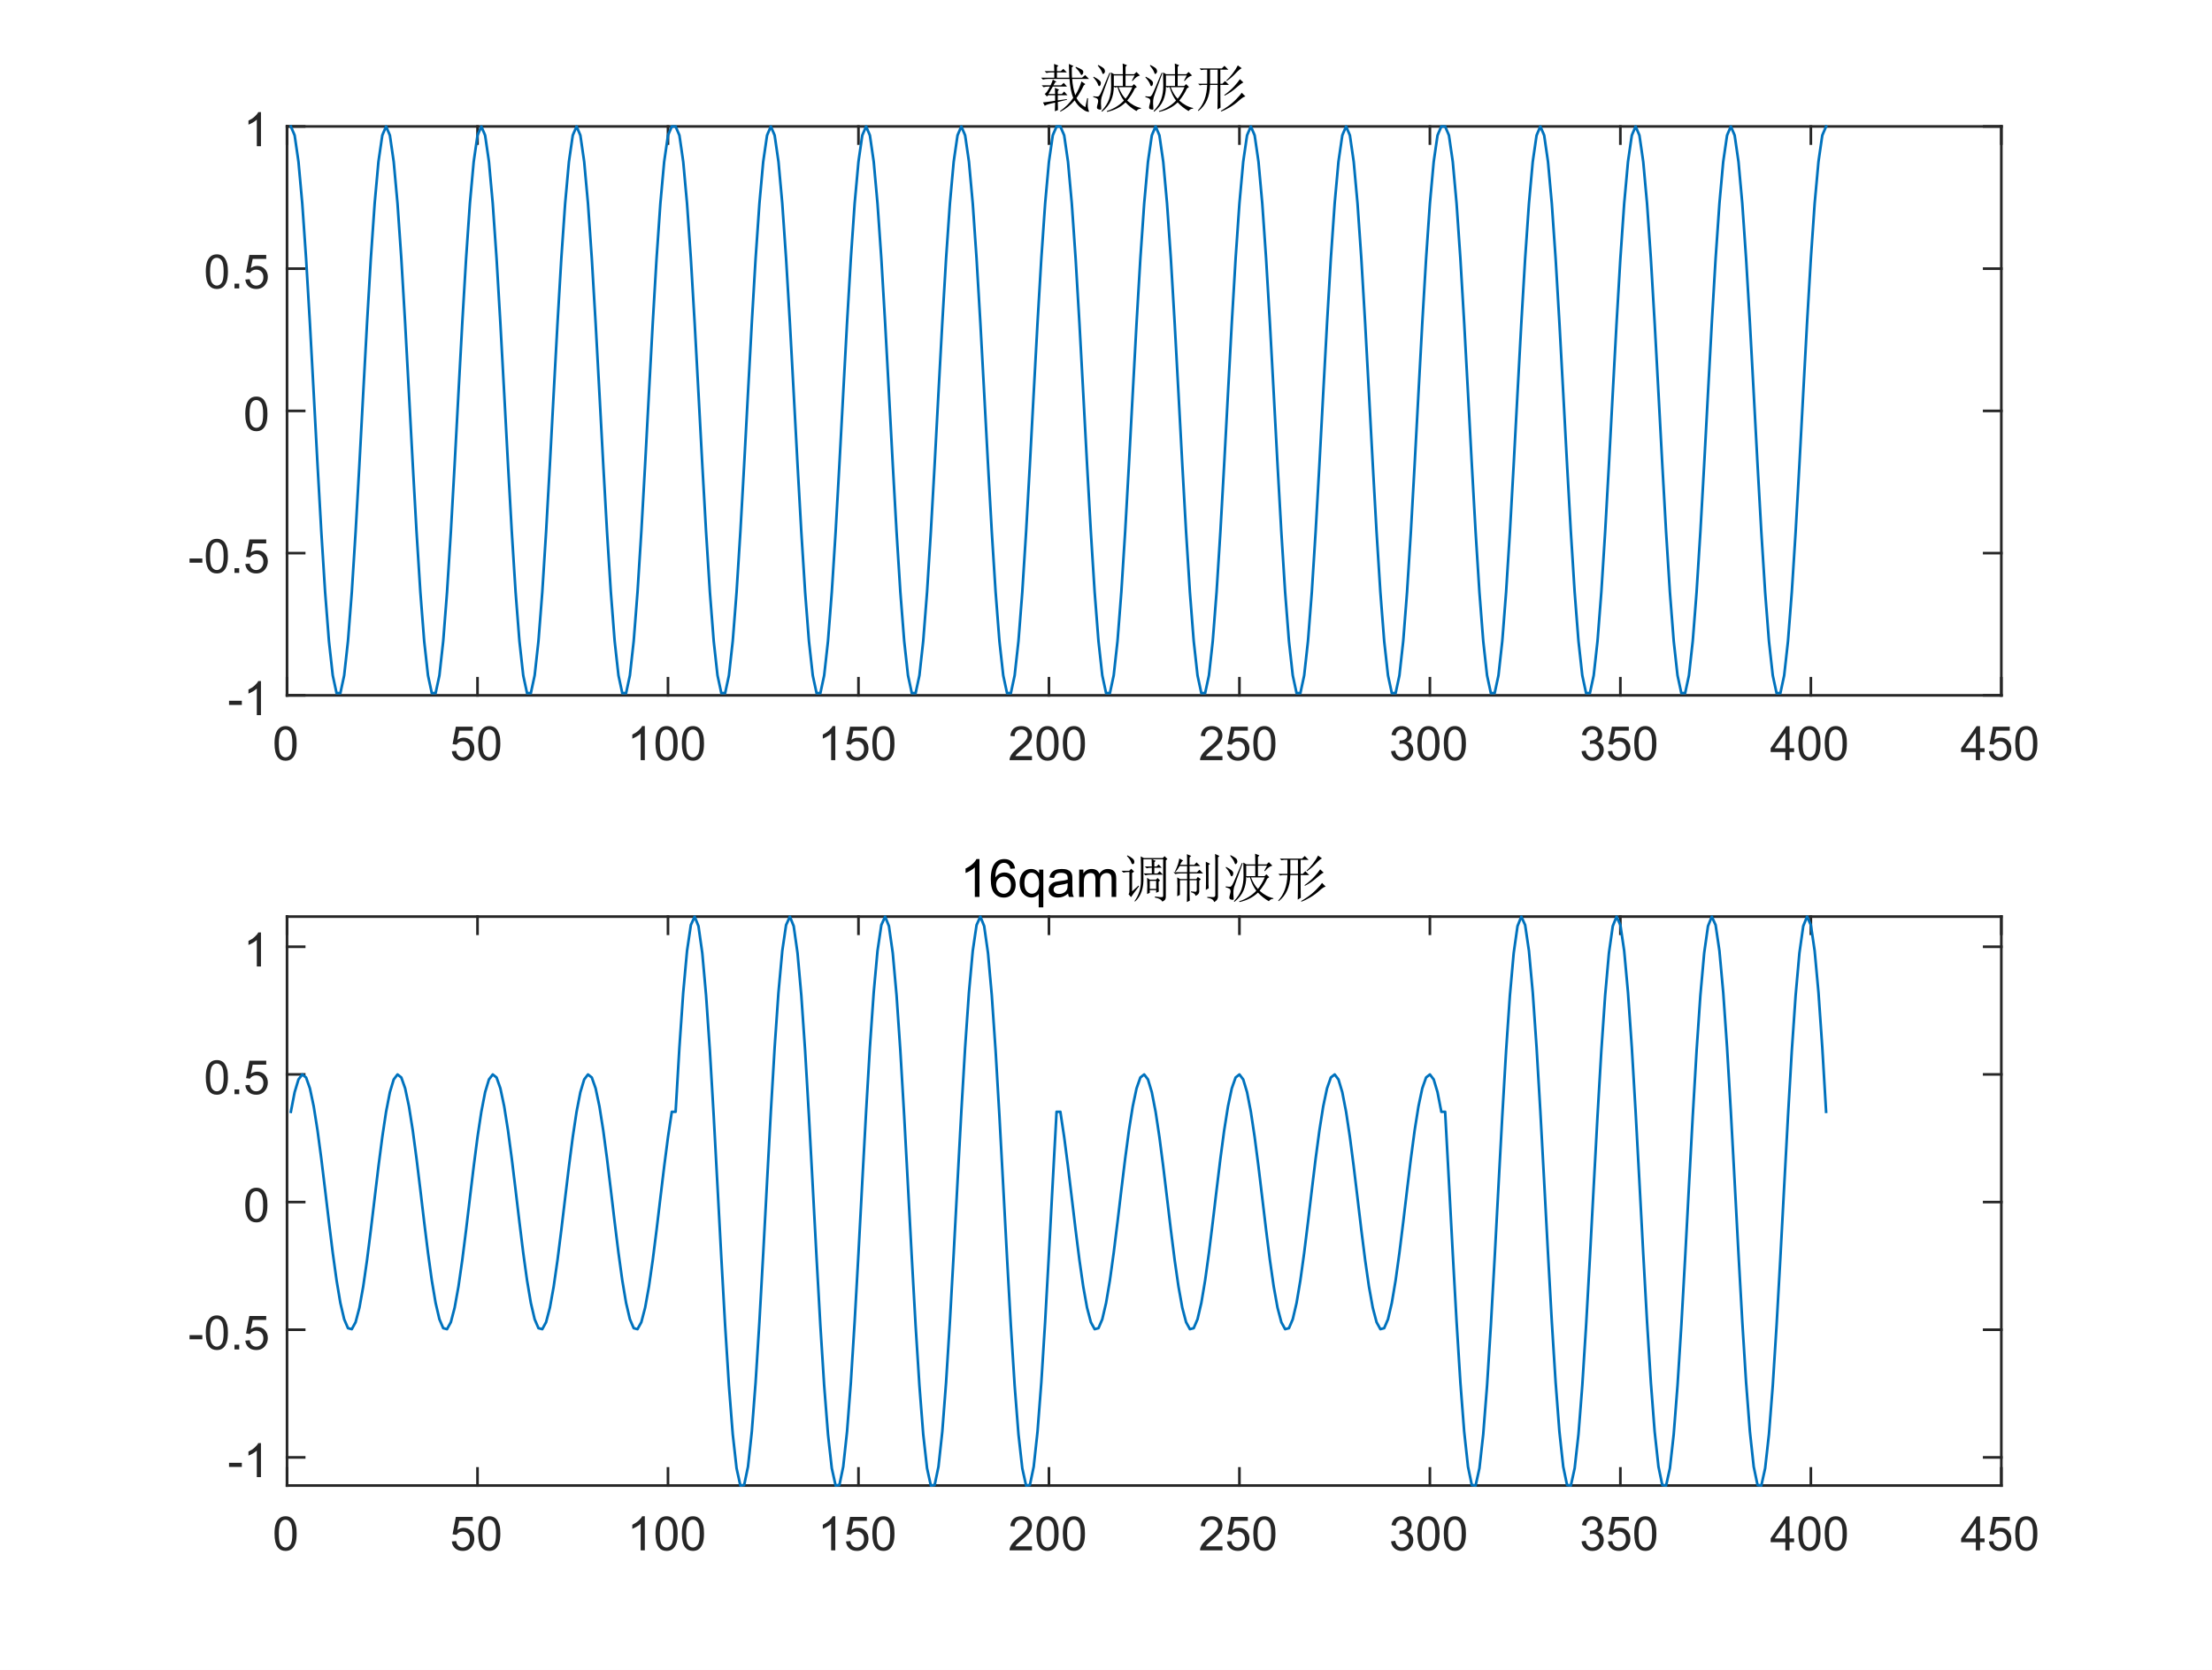<?xml version="1.0"?>
<!DOCTYPE svg PUBLIC '-//W3C//DTD SVG 1.0//EN'
          'http://www.w3.org/TR/2001/REC-SVG-20010904/DTD/svg10.dtd'>
<svg xmlns:xlink="http://www.w3.org/1999/xlink" style="fill-opacity:1; color-rendering:auto; color-interpolation:auto; text-rendering:auto; stroke:black; stroke-linecap:square; stroke-miterlimit:10; shape-rendering:auto; stroke-opacity:1; fill:black; stroke-dasharray:none; font-weight:normal; stroke-width:1; font-family:'Dialog'; font-style:normal; stroke-linejoin:miter; font-size:12px; stroke-dashoffset:0; image-rendering:auto;" width="840" height="634" xmlns="http://www.w3.org/2000/svg"
><rect width="100%" height="100%" fill="#808080" stroke="none"/><!--Generated by the Batik Graphics2D SVG Generator--><defs id="genericDefs"
  /><g
  ><defs id="defs1"
    ><clipPath clipPathUnits="userSpaceOnUse" id="clipPath1"
      ><path d="M0 0 L840 0 L840 634 L0 634 L0 0 Z"
      /></clipPath
    ></defs
    ><g style="fill:white; stroke:white;"
    ><rect x="0" y="0" width="840" style="clip-path:url(#clipPath1); stroke:none;" height="634"
    /></g
    ><g style="fill:white; text-rendering:optimizeSpeed; color-rendering:optimizeSpeed; image-rendering:optimizeSpeed; shape-rendering:crispEdges; stroke:white; color-interpolation:sRGB;"
    ><rect x="0" width="840" height="634" y="0" style="stroke:none;"
      /><path style="stroke:none;" d="M109 264 L760 264 L760 48 L109 48 Z"
    /></g
    ><g style="fill:rgb(38,38,38); text-rendering:geometricPrecision; color-rendering:optimizeQuality; image-rendering:optimizeQuality; stroke-linejoin:round; stroke:rgb(38,38,38); color-interpolation:linearRGB;"
    ><line y2="264" style="fill:none;" x1="109" x2="760" y1="264"
      /><line y2="48" style="fill:none;" x1="109" x2="760" y1="48"
      /><line y2="257.49" style="fill:none;" x1="109" x2="109" y1="264"
      /><line y2="257.49" style="fill:none;" x1="181.333" x2="181.333" y1="264"
      /><line y2="257.49" style="fill:none;" x1="253.667" x2="253.667" y1="264"
      /><line y2="257.49" style="fill:none;" x1="326" x2="326" y1="264"
      /><line y2="257.49" style="fill:none;" x1="398.333" x2="398.333" y1="264"
      /><line y2="257.49" style="fill:none;" x1="470.667" x2="470.667" y1="264"
      /><line y2="257.49" style="fill:none;" x1="543" x2="543" y1="264"
      /><line y2="257.49" style="fill:none;" x1="615.333" x2="615.333" y1="264"
      /><line y2="257.49" style="fill:none;" x1="687.667" x2="687.667" y1="264"
      /><line y2="257.49" style="fill:none;" x1="760" x2="760" y1="264"
      /><line y2="54.51" style="fill:none;" x1="109" x2="109" y1="48"
      /><line y2="54.51" style="fill:none;" x1="181.333" x2="181.333" y1="48"
      /><line y2="54.51" style="fill:none;" x1="253.667" x2="253.667" y1="48"
      /><line y2="54.51" style="fill:none;" x1="326" x2="326" y1="48"
      /><line y2="54.51" style="fill:none;" x1="398.333" x2="398.333" y1="48"
      /><line y2="54.51" style="fill:none;" x1="470.667" x2="470.667" y1="48"
      /><line y2="54.51" style="fill:none;" x1="543" x2="543" y1="48"
      /><line y2="54.51" style="fill:none;" x1="615.333" x2="615.333" y1="48"
      /><line y2="54.51" style="fill:none;" x1="687.667" x2="687.667" y1="48"
      /><line y2="54.51" style="fill:none;" x1="760" x2="760" y1="48"
    /></g
    ><g transform="translate(109,269.6)" style="font-size:18px; fill:rgb(38,38,38); text-rendering:geometricPrecision; color-rendering:optimizeQuality; image-rendering:optimizeQuality; stroke:rgb(38,38,38); color-interpolation:linearRGB;"
    ><path style="stroke:none;" d="M-4.75 12.641 Q-4.75 10.359 -4.281 8.969 Q-3.812 7.578 -2.883 6.82 Q-1.953 6.062 -0.547 6.062 Q0.484 6.062 1.266 6.477 Q2.047 6.891 2.555 7.68 Q3.062 8.469 3.359 9.602 Q3.656 10.734 3.656 12.641 Q3.656 14.906 3.188 16.305 Q2.719 17.703 1.789 18.461 Q0.859 19.219 -0.547 19.219 Q-2.422 19.219 -3.484 17.891 Q-4.75 16.281 -4.75 12.641 ZM-3.125 12.641 Q-3.125 15.812 -2.383 16.867 Q-1.641 17.922 -0.547 17.922 Q0.531 17.922 1.281 16.867 Q2.031 15.812 2.031 12.641 Q2.031 9.469 1.281 8.422 Q0.531 7.375 -0.562 7.375 Q-1.656 7.375 -2.312 8.297 Q-3.125 9.469 -3.125 12.641 Z"
    /></g
    ><g transform="translate(181.333,269.6)" style="font-size:18px; fill:rgb(38,38,38); text-rendering:geometricPrecision; color-rendering:optimizeQuality; image-rendering:optimizeQuality; stroke:rgb(38,38,38); color-interpolation:linearRGB;"
    ><path style="stroke:none;" d="M-9.75 15.625 L-8.094 15.484 Q-7.906 16.703 -7.234 17.312 Q-6.562 17.922 -5.609 17.922 Q-4.469 17.922 -3.68 17.062 Q-2.891 16.203 -2.891 14.766 Q-2.891 13.422 -3.648 12.641 Q-4.406 11.859 -5.641 11.859 Q-6.406 11.859 -7.023 12.203 Q-7.641 12.547 -7.984 13.109 L-9.469 12.906 L-8.219 6.297 L-1.812 6.297 L-1.812 7.797 L-6.953 7.797 L-7.656 11.266 Q-6.484 10.453 -5.219 10.453 Q-3.531 10.453 -2.367 11.625 Q-1.203 12.797 -1.203 14.625 Q-1.203 16.375 -2.234 17.656 Q-3.469 19.219 -5.609 19.219 Q-7.375 19.219 -8.484 18.234 Q-9.594 17.25 -9.75 15.625 ZM0.261 12.641 Q0.261 10.359 0.73 8.969 Q1.198 7.578 2.128 6.82 Q3.058 6.062 4.464 6.062 Q5.495 6.062 6.276 6.477 Q7.058 6.891 7.565 7.68 Q8.073 8.469 8.37 9.602 Q8.667 10.734 8.667 12.641 Q8.667 14.906 8.198 16.305 Q7.729 17.703 6.8 18.461 Q5.87 19.219 4.464 19.219 Q2.589 19.219 1.526 17.891 Q0.261 16.281 0.261 12.641 ZM1.886 12.641 Q1.886 15.812 2.628 16.867 Q3.37 17.922 4.464 17.922 Q5.542 17.922 6.292 16.867 Q7.042 15.812 7.042 12.641 Q7.042 9.469 6.292 8.422 Q5.542 7.375 4.448 7.375 Q3.354 7.375 2.698 8.297 Q1.886 9.469 1.886 12.641 Z"
    /></g
    ><g transform="translate(253.667,269.6)" style="font-size:18px; fill:rgb(38,38,38); text-rendering:geometricPrecision; color-rendering:optimizeQuality; image-rendering:optimizeQuality; stroke:rgb(38,38,38); color-interpolation:linearRGB;"
    ><path style="stroke:none;" d="M-8.797 19 L-10.375 19 L-10.375 8.922 Q-10.953 9.469 -11.875 10.008 Q-12.797 10.547 -13.547 10.828 L-13.547 9.297 Q-12.219 8.672 -11.219 7.781 Q-10.219 6.891 -9.812 6.062 L-8.797 6.062 L-8.797 19 ZM-4.739 12.641 Q-4.739 10.359 -4.271 8.969 Q-3.802 7.578 -2.872 6.82 Q-1.942 6.062 -0.536 6.062 Q0.495 6.062 1.276 6.477 Q2.058 6.891 2.565 7.68 Q3.073 8.469 3.37 9.602 Q3.667 10.734 3.667 12.641 Q3.667 14.906 3.198 16.305 Q2.729 17.703 1.8 18.461 Q0.87 19.219 -0.536 19.219 Q-2.411 19.219 -3.474 17.891 Q-4.739 16.281 -4.739 12.641 ZM-3.114 12.641 Q-3.114 15.812 -2.372 16.867 Q-1.63 17.922 -0.536 17.922 Q0.542 17.922 1.292 16.867 Q2.042 15.812 2.042 12.641 Q2.042 9.469 1.292 8.422 Q0.542 7.375 -0.552 7.375 Q-1.645 7.375 -2.302 8.297 Q-3.114 9.469 -3.114 12.641 ZM5.271 12.641 Q5.271 10.359 5.74 8.969 Q6.209 7.578 7.139 6.82 Q8.068 6.062 9.475 6.062 Q10.506 6.062 11.287 6.477 Q12.068 6.891 12.576 7.68 Q13.084 8.469 13.381 9.602 Q13.678 10.734 13.678 12.641 Q13.678 14.906 13.209 16.305 Q12.74 17.703 11.81 18.461 Q10.881 19.219 9.475 19.219 Q7.6 19.219 6.537 17.891 Q5.271 16.281 5.271 12.641 ZM6.896 12.641 Q6.896 15.812 7.639 16.867 Q8.381 17.922 9.475 17.922 Q10.553 17.922 11.303 16.867 Q12.053 15.812 12.053 12.641 Q12.053 9.469 11.303 8.422 Q10.553 7.375 9.459 7.375 Q8.365 7.375 7.709 8.297 Q6.896 9.469 6.896 12.641 Z"
    /></g
    ><g transform="translate(326,269.6)" style="font-size:18px; fill:rgb(38,38,38); text-rendering:geometricPrecision; color-rendering:optimizeQuality; image-rendering:optimizeQuality; stroke:rgb(38,38,38); color-interpolation:linearRGB;"
    ><path style="stroke:none;" d="M-8.797 19 L-10.375 19 L-10.375 8.922 Q-10.953 9.469 -11.875 10.008 Q-12.797 10.547 -13.547 10.828 L-13.547 9.297 Q-12.219 8.672 -11.219 7.781 Q-10.219 6.891 -9.812 6.062 L-8.797 6.062 L-8.797 19 ZM-4.739 15.625 L-3.083 15.484 Q-2.896 16.703 -2.224 17.312 Q-1.552 17.922 -0.599 17.922 Q0.542 17.922 1.331 17.062 Q2.12 16.203 2.12 14.766 Q2.12 13.422 1.362 12.641 Q0.605 11.859 -0.63 11.859 Q-1.395 11.859 -2.013 12.203 Q-2.63 12.547 -2.974 13.109 L-4.458 12.906 L-3.208 6.297 L3.198 6.297 L3.198 7.797 L-1.942 7.797 L-2.646 11.266 Q-1.474 10.453 -0.208 10.453 Q1.48 10.453 2.644 11.625 Q3.808 12.797 3.808 14.625 Q3.808 16.375 2.776 17.656 Q1.542 19.219 -0.599 19.219 Q-2.364 19.219 -3.474 18.234 Q-4.583 17.25 -4.739 15.625 ZM5.271 12.641 Q5.271 10.359 5.74 8.969 Q6.209 7.578 7.139 6.82 Q8.068 6.062 9.475 6.062 Q10.506 6.062 11.287 6.477 Q12.068 6.891 12.576 7.68 Q13.084 8.469 13.381 9.602 Q13.678 10.734 13.678 12.641 Q13.678 14.906 13.209 16.305 Q12.74 17.703 11.81 18.461 Q10.881 19.219 9.475 19.219 Q7.6 19.219 6.537 17.891 Q5.271 16.281 5.271 12.641 ZM6.896 12.641 Q6.896 15.812 7.639 16.867 Q8.381 17.922 9.475 17.922 Q10.553 17.922 11.303 16.867 Q12.053 15.812 12.053 12.641 Q12.053 9.469 11.303 8.422 Q10.553 7.375 9.459 7.375 Q8.365 7.375 7.709 8.297 Q6.896 9.469 6.896 12.641 Z"
    /></g
    ><g transform="translate(398.333,269.6)" style="font-size:18px; fill:rgb(38,38,38); text-rendering:geometricPrecision; color-rendering:optimizeQuality; image-rendering:optimizeQuality; stroke:rgb(38,38,38); color-interpolation:linearRGB;"
    ><path style="stroke:none;" d="M-6.438 17.484 L-6.438 19 L-14.953 19 Q-14.969 18.422 -14.766 17.906 Q-14.438 17.031 -13.727 16.188 Q-13.016 15.344 -11.656 14.234 Q-9.562 12.516 -8.82 11.508 Q-8.078 10.5 -8.078 9.609 Q-8.078 8.656 -8.75 8.016 Q-9.422 7.375 -10.5 7.375 Q-11.656 7.375 -12.336 8.062 Q-13.016 8.75 -13.031 9.953 L-14.656 9.781 Q-14.484 7.969 -13.398 7.016 Q-12.312 6.062 -10.469 6.062 Q-8.625 6.062 -7.539 7.094 Q-6.453 8.125 -6.453 9.641 Q-6.453 10.406 -6.773 11.156 Q-7.094 11.906 -7.828 12.734 Q-8.562 13.562 -10.266 15 Q-11.688 16.203 -12.094 16.625 Q-12.5 17.047 -12.75 17.484 L-6.438 17.484 ZM-4.739 12.641 Q-4.739 10.359 -4.271 8.969 Q-3.802 7.578 -2.872 6.82 Q-1.942 6.062 -0.536 6.062 Q0.495 6.062 1.276 6.477 Q2.058 6.891 2.565 7.68 Q3.073 8.469 3.37 9.602 Q3.667 10.734 3.667 12.641 Q3.667 14.906 3.198 16.305 Q2.729 17.703 1.8 18.461 Q0.87 19.219 -0.536 19.219 Q-2.411 19.219 -3.474 17.891 Q-4.739 16.281 -4.739 12.641 ZM-3.114 12.641 Q-3.114 15.812 -2.372 16.867 Q-1.63 17.922 -0.536 17.922 Q0.542 17.922 1.292 16.867 Q2.042 15.812 2.042 12.641 Q2.042 9.469 1.292 8.422 Q0.542 7.375 -0.552 7.375 Q-1.645 7.375 -2.302 8.297 Q-3.114 9.469 -3.114 12.641 ZM5.271 12.641 Q5.271 10.359 5.74 8.969 Q6.209 7.578 7.139 6.82 Q8.068 6.062 9.475 6.062 Q10.506 6.062 11.287 6.477 Q12.068 6.891 12.576 7.68 Q13.084 8.469 13.381 9.602 Q13.678 10.734 13.678 12.641 Q13.678 14.906 13.209 16.305 Q12.74 17.703 11.81 18.461 Q10.881 19.219 9.475 19.219 Q7.6 19.219 6.537 17.891 Q5.271 16.281 5.271 12.641 ZM6.896 12.641 Q6.896 15.812 7.639 16.867 Q8.381 17.922 9.475 17.922 Q10.553 17.922 11.303 16.867 Q12.053 15.812 12.053 12.641 Q12.053 9.469 11.303 8.422 Q10.553 7.375 9.459 7.375 Q8.365 7.375 7.709 8.297 Q6.896 9.469 6.896 12.641 Z"
    /></g
    ><g transform="translate(470.667,269.6)" style="font-size:18px; fill:rgb(38,38,38); text-rendering:geometricPrecision; color-rendering:optimizeQuality; image-rendering:optimizeQuality; stroke:rgb(38,38,38); color-interpolation:linearRGB;"
    ><path style="stroke:none;" d="M-6.438 17.484 L-6.438 19 L-14.953 19 Q-14.969 18.422 -14.766 17.906 Q-14.438 17.031 -13.727 16.188 Q-13.016 15.344 -11.656 14.234 Q-9.562 12.516 -8.82 11.508 Q-8.078 10.5 -8.078 9.609 Q-8.078 8.656 -8.75 8.016 Q-9.422 7.375 -10.5 7.375 Q-11.656 7.375 -12.336 8.062 Q-13.016 8.75 -13.031 9.953 L-14.656 9.781 Q-14.484 7.969 -13.398 7.016 Q-12.312 6.062 -10.469 6.062 Q-8.625 6.062 -7.539 7.094 Q-6.453 8.125 -6.453 9.641 Q-6.453 10.406 -6.773 11.156 Q-7.094 11.906 -7.828 12.734 Q-8.562 13.562 -10.266 15 Q-11.688 16.203 -12.094 16.625 Q-12.5 17.047 -12.75 17.484 L-6.438 17.484 ZM-4.739 15.625 L-3.083 15.484 Q-2.896 16.703 -2.224 17.312 Q-1.552 17.922 -0.599 17.922 Q0.542 17.922 1.331 17.062 Q2.12 16.203 2.12 14.766 Q2.12 13.422 1.362 12.641 Q0.605 11.859 -0.63 11.859 Q-1.395 11.859 -2.013 12.203 Q-2.63 12.547 -2.974 13.109 L-4.458 12.906 L-3.208 6.297 L3.198 6.297 L3.198 7.797 L-1.942 7.797 L-2.646 11.266 Q-1.474 10.453 -0.208 10.453 Q1.48 10.453 2.644 11.625 Q3.808 12.797 3.808 14.625 Q3.808 16.375 2.776 17.656 Q1.542 19.219 -0.599 19.219 Q-2.364 19.219 -3.474 18.234 Q-4.583 17.25 -4.739 15.625 ZM5.271 12.641 Q5.271 10.359 5.74 8.969 Q6.209 7.578 7.139 6.82 Q8.068 6.062 9.475 6.062 Q10.506 6.062 11.287 6.477 Q12.068 6.891 12.576 7.68 Q13.084 8.469 13.381 9.602 Q13.678 10.734 13.678 12.641 Q13.678 14.906 13.209 16.305 Q12.74 17.703 11.81 18.461 Q10.881 19.219 9.475 19.219 Q7.6 19.219 6.537 17.891 Q5.271 16.281 5.271 12.641 ZM6.896 12.641 Q6.896 15.812 7.639 16.867 Q8.381 17.922 9.475 17.922 Q10.553 17.922 11.303 16.867 Q12.053 15.812 12.053 12.641 Q12.053 9.469 11.303 8.422 Q10.553 7.375 9.459 7.375 Q8.365 7.375 7.709 8.297 Q6.896 9.469 6.896 12.641 Z"
    /></g
    ><g transform="translate(543,269.6)" style="font-size:18px; fill:rgb(38,38,38); text-rendering:geometricPrecision; color-rendering:optimizeQuality; image-rendering:optimizeQuality; stroke:rgb(38,38,38); color-interpolation:linearRGB;"
    ><path style="stroke:none;" d="M-14.75 15.594 L-13.156 15.391 Q-12.891 16.734 -12.234 17.328 Q-11.578 17.922 -10.641 17.922 Q-9.516 17.922 -8.75 17.148 Q-7.984 16.375 -7.984 15.234 Q-7.984 14.141 -8.695 13.43 Q-9.406 12.719 -10.5 12.719 Q-10.953 12.719 -11.625 12.906 L-11.453 11.516 Q-11.297 11.531 -11.188 11.531 Q-10.188 11.531 -9.375 11 Q-8.562 10.469 -8.562 9.375 Q-8.562 8.5 -9.156 7.93 Q-9.75 7.359 -10.672 7.359 Q-11.594 7.359 -12.211 7.938 Q-12.828 8.516 -13 9.688 L-14.578 9.406 Q-14.297 7.812 -13.266 6.938 Q-12.234 6.062 -10.703 6.062 Q-9.656 6.062 -8.766 6.516 Q-7.875 6.969 -7.406 7.75 Q-6.938 8.531 -6.938 9.406 Q-6.938 10.25 -7.383 10.93 Q-7.828 11.609 -8.719 12.016 Q-7.578 12.281 -6.945 13.117 Q-6.312 13.953 -6.312 15.188 Q-6.312 16.875 -7.539 18.055 Q-8.766 19.234 -10.641 19.234 Q-12.344 19.234 -13.461 18.219 Q-14.578 17.203 -14.75 15.594 ZM-4.739 12.641 Q-4.739 10.359 -4.271 8.969 Q-3.802 7.578 -2.872 6.82 Q-1.942 6.062 -0.536 6.062 Q0.495 6.062 1.276 6.477 Q2.058 6.891 2.565 7.68 Q3.073 8.469 3.37 9.602 Q3.667 10.734 3.667 12.641 Q3.667 14.906 3.198 16.305 Q2.729 17.703 1.8 18.461 Q0.87 19.219 -0.536 19.219 Q-2.411 19.219 -3.474 17.891 Q-4.739 16.281 -4.739 12.641 ZM-3.114 12.641 Q-3.114 15.812 -2.372 16.867 Q-1.63 17.922 -0.536 17.922 Q0.542 17.922 1.292 16.867 Q2.042 15.812 2.042 12.641 Q2.042 9.469 1.292 8.422 Q0.542 7.375 -0.552 7.375 Q-1.645 7.375 -2.302 8.297 Q-3.114 9.469 -3.114 12.641 ZM5.271 12.641 Q5.271 10.359 5.74 8.969 Q6.209 7.578 7.139 6.82 Q8.068 6.062 9.475 6.062 Q10.506 6.062 11.287 6.477 Q12.068 6.891 12.576 7.68 Q13.084 8.469 13.381 9.602 Q13.678 10.734 13.678 12.641 Q13.678 14.906 13.209 16.305 Q12.74 17.703 11.81 18.461 Q10.881 19.219 9.475 19.219 Q7.6 19.219 6.537 17.891 Q5.271 16.281 5.271 12.641 ZM6.896 12.641 Q6.896 15.812 7.639 16.867 Q8.381 17.922 9.475 17.922 Q10.553 17.922 11.303 16.867 Q12.053 15.812 12.053 12.641 Q12.053 9.469 11.303 8.422 Q10.553 7.375 9.459 7.375 Q8.365 7.375 7.709 8.297 Q6.896 9.469 6.896 12.641 Z"
    /></g
    ><g transform="translate(615.333,269.6)" style="font-size:18px; fill:rgb(38,38,38); text-rendering:geometricPrecision; color-rendering:optimizeQuality; image-rendering:optimizeQuality; stroke:rgb(38,38,38); color-interpolation:linearRGB;"
    ><path style="stroke:none;" d="M-14.75 15.594 L-13.156 15.391 Q-12.891 16.734 -12.234 17.328 Q-11.578 17.922 -10.641 17.922 Q-9.516 17.922 -8.75 17.148 Q-7.984 16.375 -7.984 15.234 Q-7.984 14.141 -8.695 13.43 Q-9.406 12.719 -10.5 12.719 Q-10.953 12.719 -11.625 12.906 L-11.453 11.516 Q-11.297 11.531 -11.188 11.531 Q-10.188 11.531 -9.375 11 Q-8.562 10.469 -8.562 9.375 Q-8.562 8.5 -9.156 7.93 Q-9.75 7.359 -10.672 7.359 Q-11.594 7.359 -12.211 7.938 Q-12.828 8.516 -13 9.688 L-14.578 9.406 Q-14.297 7.812 -13.266 6.938 Q-12.234 6.062 -10.703 6.062 Q-9.656 6.062 -8.766 6.516 Q-7.875 6.969 -7.406 7.75 Q-6.938 8.531 -6.938 9.406 Q-6.938 10.25 -7.383 10.93 Q-7.828 11.609 -8.719 12.016 Q-7.578 12.281 -6.945 13.117 Q-6.312 13.953 -6.312 15.188 Q-6.312 16.875 -7.539 18.055 Q-8.766 19.234 -10.641 19.234 Q-12.344 19.234 -13.461 18.219 Q-14.578 17.203 -14.75 15.594 ZM-4.739 15.625 L-3.083 15.484 Q-2.896 16.703 -2.224 17.312 Q-1.552 17.922 -0.599 17.922 Q0.542 17.922 1.331 17.062 Q2.12 16.203 2.12 14.766 Q2.12 13.422 1.362 12.641 Q0.605 11.859 -0.63 11.859 Q-1.395 11.859 -2.013 12.203 Q-2.63 12.547 -2.974 13.109 L-4.458 12.906 L-3.208 6.297 L3.198 6.297 L3.198 7.797 L-1.942 7.797 L-2.646 11.266 Q-1.474 10.453 -0.208 10.453 Q1.48 10.453 2.644 11.625 Q3.808 12.797 3.808 14.625 Q3.808 16.375 2.776 17.656 Q1.542 19.219 -0.599 19.219 Q-2.364 19.219 -3.474 18.234 Q-4.583 17.25 -4.739 15.625 ZM5.271 12.641 Q5.271 10.359 5.74 8.969 Q6.209 7.578 7.139 6.82 Q8.068 6.062 9.475 6.062 Q10.506 6.062 11.287 6.477 Q12.068 6.891 12.576 7.68 Q13.084 8.469 13.381 9.602 Q13.678 10.734 13.678 12.641 Q13.678 14.906 13.209 16.305 Q12.74 17.703 11.81 18.461 Q10.881 19.219 9.475 19.219 Q7.6 19.219 6.537 17.891 Q5.271 16.281 5.271 12.641 ZM6.896 12.641 Q6.896 15.812 7.639 16.867 Q8.381 17.922 9.475 17.922 Q10.553 17.922 11.303 16.867 Q12.053 15.812 12.053 12.641 Q12.053 9.469 11.303 8.422 Q10.553 7.375 9.459 7.375 Q8.365 7.375 7.709 8.297 Q6.896 9.469 6.896 12.641 Z"
    /></g
    ><g transform="translate(687.667,269.6)" style="font-size:18px; fill:rgb(38,38,38); text-rendering:geometricPrecision; color-rendering:optimizeQuality; image-rendering:optimizeQuality; stroke:rgb(38,38,38); color-interpolation:linearRGB;"
    ><path style="stroke:none;" d="M-9.688 19 L-9.688 15.922 L-15.266 15.922 L-15.266 14.469 L-9.391 6.109 L-8.094 6.109 L-8.094 14.469 L-6.359 14.469 L-6.359 15.922 L-8.094 15.922 L-8.094 19 L-9.688 19 ZM-9.688 14.469 L-9.688 8.656 L-13.719 14.469 L-9.688 14.469 ZM-4.739 12.641 Q-4.739 10.359 -4.271 8.969 Q-3.802 7.578 -2.872 6.82 Q-1.942 6.062 -0.536 6.062 Q0.495 6.062 1.276 6.477 Q2.058 6.891 2.565 7.68 Q3.073 8.469 3.37 9.602 Q3.667 10.734 3.667 12.641 Q3.667 14.906 3.198 16.305 Q2.729 17.703 1.8 18.461 Q0.87 19.219 -0.536 19.219 Q-2.411 19.219 -3.474 17.891 Q-4.739 16.281 -4.739 12.641 ZM-3.114 12.641 Q-3.114 15.812 -2.372 16.867 Q-1.63 17.922 -0.536 17.922 Q0.542 17.922 1.292 16.867 Q2.042 15.812 2.042 12.641 Q2.042 9.469 1.292 8.422 Q0.542 7.375 -0.552 7.375 Q-1.645 7.375 -2.302 8.297 Q-3.114 9.469 -3.114 12.641 ZM5.271 12.641 Q5.271 10.359 5.74 8.969 Q6.209 7.578 7.139 6.82 Q8.068 6.062 9.475 6.062 Q10.506 6.062 11.287 6.477 Q12.068 6.891 12.576 7.68 Q13.084 8.469 13.381 9.602 Q13.678 10.734 13.678 12.641 Q13.678 14.906 13.209 16.305 Q12.74 17.703 11.81 18.461 Q10.881 19.219 9.475 19.219 Q7.6 19.219 6.537 17.891 Q5.271 16.281 5.271 12.641 ZM6.896 12.641 Q6.896 15.812 7.639 16.867 Q8.381 17.922 9.475 17.922 Q10.553 17.922 11.303 16.867 Q12.053 15.812 12.053 12.641 Q12.053 9.469 11.303 8.422 Q10.553 7.375 9.459 7.375 Q8.365 7.375 7.709 8.297 Q6.896 9.469 6.896 12.641 Z"
    /></g
    ><g transform="translate(760,269.6)" style="font-size:18px; fill:rgb(38,38,38); text-rendering:geometricPrecision; color-rendering:optimizeQuality; image-rendering:optimizeQuality; stroke:rgb(38,38,38); color-interpolation:linearRGB;"
    ><path style="stroke:none;" d="M-9.688 19 L-9.688 15.922 L-15.266 15.922 L-15.266 14.469 L-9.391 6.109 L-8.094 6.109 L-8.094 14.469 L-6.359 14.469 L-6.359 15.922 L-8.094 15.922 L-8.094 19 L-9.688 19 ZM-9.688 14.469 L-9.688 8.656 L-13.719 14.469 L-9.688 14.469 ZM-4.739 15.625 L-3.083 15.484 Q-2.896 16.703 -2.224 17.312 Q-1.552 17.922 -0.599 17.922 Q0.542 17.922 1.331 17.062 Q2.12 16.203 2.12 14.766 Q2.12 13.422 1.362 12.641 Q0.605 11.859 -0.63 11.859 Q-1.395 11.859 -2.013 12.203 Q-2.63 12.547 -2.974 13.109 L-4.458 12.906 L-3.208 6.297 L3.198 6.297 L3.198 7.797 L-1.942 7.797 L-2.646 11.266 Q-1.474 10.453 -0.208 10.453 Q1.48 10.453 2.644 11.625 Q3.808 12.797 3.808 14.625 Q3.808 16.375 2.776 17.656 Q1.542 19.219 -0.599 19.219 Q-2.364 19.219 -3.474 18.234 Q-4.583 17.25 -4.739 15.625 ZM5.271 12.641 Q5.271 10.359 5.74 8.969 Q6.209 7.578 7.139 6.82 Q8.068 6.062 9.475 6.062 Q10.506 6.062 11.287 6.477 Q12.068 6.891 12.576 7.68 Q13.084 8.469 13.381 9.602 Q13.678 10.734 13.678 12.641 Q13.678 14.906 13.209 16.305 Q12.74 17.703 11.81 18.461 Q10.881 19.219 9.475 19.219 Q7.6 19.219 6.537 17.891 Q5.271 16.281 5.271 12.641 ZM6.896 12.641 Q6.896 15.812 7.639 16.867 Q8.381 17.922 9.475 17.922 Q10.553 17.922 11.303 16.867 Q12.053 15.812 12.053 12.641 Q12.053 9.469 11.303 8.422 Q10.553 7.375 9.459 7.375 Q8.365 7.375 7.709 8.297 Q6.896 9.469 6.896 12.641 Z"
    /></g
    ><g style="fill:rgb(38,38,38); text-rendering:geometricPrecision; color-rendering:optimizeQuality; image-rendering:optimizeQuality; stroke-linejoin:round; stroke:rgb(38,38,38); color-interpolation:linearRGB;"
    ><line y2="48" style="fill:none;" x1="109" x2="109" y1="264"
      /><line y2="48" style="fill:none;" x1="760" x2="760" y1="264"
      /><line y2="264" style="fill:none;" x1="109" x2="115.51" y1="264"
      /><line y2="210" style="fill:none;" x1="109" x2="115.51" y1="210"
      /><line y2="156" style="fill:none;" x1="109" x2="115.51" y1="156"
      /><line y2="102" style="fill:none;" x1="109" x2="115.51" y1="102"
      /><line y2="48" style="fill:none;" x1="109" x2="115.51" y1="48"
      /><line y2="264" style="fill:none;" x1="760" x2="753.49" y1="264"
      /><line y2="210" style="fill:none;" x1="760" x2="753.49" y1="210"
      /><line y2="156" style="fill:none;" x1="760" x2="753.49" y1="156"
      /><line y2="102" style="fill:none;" x1="760" x2="753.49" y1="102"
      /><line y2="48" style="fill:none;" x1="760" x2="753.49" y1="48"
    /></g
    ><g transform="translate(103.4,264)" style="font-size:18px; fill:rgb(38,38,38); text-rendering:geometricPrecision; color-rendering:optimizeQuality; image-rendering:optimizeQuality; stroke:rgb(38,38,38); color-interpolation:linearRGB;"
    ><path style="stroke:none;" d="M-16.422 3.625 L-16.422 2.047 L-11.562 2.047 L-11.562 3.625 L-16.422 3.625 ZM-4.303 7.5 L-5.881 7.5 L-5.881 -2.578 Q-6.459 -2.031 -7.381 -1.492 Q-8.303 -0.953 -9.053 -0.672 L-9.053 -2.203 Q-7.725 -2.828 -6.725 -3.719 Q-5.725 -4.609 -5.318 -5.438 L-4.303 -5.438 L-4.303 7.5 Z"
    /></g
    ><g transform="translate(103.4,210)" style="font-size:18px; fill:rgb(38,38,38); text-rendering:geometricPrecision; color-rendering:optimizeQuality; image-rendering:optimizeQuality; stroke:rgb(38,38,38); color-interpolation:linearRGB;"
    ><path style="stroke:none;" d="M-31.422 3.625 L-31.422 2.047 L-26.562 2.047 L-26.562 3.625 L-31.422 3.625 ZM-25.256 1.141 Q-25.256 -1.141 -24.787 -2.531 Q-24.318 -3.922 -23.389 -4.68 Q-22.459 -5.438 -21.053 -5.438 Q-20.021 -5.438 -19.24 -5.023 Q-18.459 -4.609 -17.951 -3.82 Q-17.443 -3.031 -17.146 -1.898 Q-16.85 -0.766 -16.85 1.141 Q-16.85 3.406 -17.318 4.805 Q-17.787 6.203 -18.717 6.961 Q-19.646 7.719 -21.053 7.719 Q-22.928 7.719 -23.99 6.391 Q-25.256 4.781 -25.256 1.141 ZM-23.631 1.141 Q-23.631 4.312 -22.889 5.367 Q-22.146 6.422 -21.053 6.422 Q-19.975 6.422 -19.225 5.367 Q-18.475 4.312 -18.475 1.141 Q-18.475 -2.031 -19.225 -3.078 Q-19.975 -4.125 -21.068 -4.125 Q-22.162 -4.125 -22.818 -3.203 Q-23.631 -2.031 -23.631 1.141 ZM-14.354 7.5 L-14.354 5.703 L-12.558 5.703 L-12.558 7.5 L-14.354 7.5 ZM-10.244 4.125 L-8.588 3.984 Q-8.4 5.203 -7.729 5.812 Q-7.057 6.422 -6.104 6.422 Q-4.963 6.422 -4.174 5.562 Q-3.385 4.703 -3.385 3.266 Q-3.385 1.922 -4.143 1.141 Q-4.9 0.359 -6.135 0.359 Q-6.9 0.359 -7.518 0.703 Q-8.135 1.047 -8.479 1.609 L-9.963 1.406 L-8.713 -5.203 L-2.307 -5.203 L-2.307 -3.703 L-7.447 -3.703 L-8.15 -0.234 Q-6.979 -1.047 -5.713 -1.047 Q-4.025 -1.047 -2.861 0.125 Q-1.697 1.297 -1.697 3.125 Q-1.697 4.875 -2.728 6.156 Q-3.963 7.719 -6.104 7.719 Q-7.869 7.719 -8.979 6.734 Q-10.088 5.75 -10.244 4.125 Z"
    /></g
    ><g transform="translate(103.4,156)" style="font-size:18px; fill:rgb(38,38,38); text-rendering:geometricPrecision; color-rendering:optimizeQuality; image-rendering:optimizeQuality; stroke:rgb(38,38,38); color-interpolation:linearRGB;"
    ><path style="stroke:none;" d="M-10.25 1.141 Q-10.25 -1.141 -9.781 -2.531 Q-9.312 -3.922 -8.383 -4.68 Q-7.453 -5.438 -6.047 -5.438 Q-5.016 -5.438 -4.234 -5.023 Q-3.453 -4.609 -2.945 -3.82 Q-2.438 -3.031 -2.141 -1.898 Q-1.844 -0.766 -1.844 1.141 Q-1.844 3.406 -2.312 4.805 Q-2.781 6.203 -3.711 6.961 Q-4.641 7.719 -6.047 7.719 Q-7.922 7.719 -8.984 6.391 Q-10.25 4.781 -10.25 1.141 ZM-8.625 1.141 Q-8.625 4.312 -7.883 5.367 Q-7.141 6.422 -6.047 6.422 Q-4.969 6.422 -4.219 5.367 Q-3.469 4.312 -3.469 1.141 Q-3.469 -2.031 -4.219 -3.078 Q-4.969 -4.125 -6.062 -4.125 Q-7.156 -4.125 -7.812 -3.203 Q-8.625 -2.031 -8.625 1.141 Z"
    /></g
    ><g transform="translate(103.4,102)" style="font-size:18px; fill:rgb(38,38,38); text-rendering:geometricPrecision; color-rendering:optimizeQuality; image-rendering:optimizeQuality; stroke:rgb(38,38,38); color-interpolation:linearRGB;"
    ><path style="stroke:none;" d="M-25.25 1.141 Q-25.25 -1.141 -24.781 -2.531 Q-24.312 -3.922 -23.383 -4.68 Q-22.453 -5.438 -21.047 -5.438 Q-20.016 -5.438 -19.234 -5.023 Q-18.453 -4.609 -17.945 -3.82 Q-17.438 -3.031 -17.141 -1.898 Q-16.844 -0.766 -16.844 1.141 Q-16.844 3.406 -17.312 4.805 Q-17.781 6.203 -18.711 6.961 Q-19.641 7.719 -21.047 7.719 Q-22.922 7.719 -23.984 6.391 Q-25.25 4.781 -25.25 1.141 ZM-23.625 1.141 Q-23.625 4.312 -22.883 5.367 Q-22.141 6.422 -21.047 6.422 Q-19.969 6.422 -19.219 5.367 Q-18.469 4.312 -18.469 1.141 Q-18.469 -2.031 -19.219 -3.078 Q-19.969 -4.125 -21.062 -4.125 Q-22.156 -4.125 -22.812 -3.203 Q-23.625 -2.031 -23.625 1.141 ZM-14.349 7.5 L-14.349 5.703 L-12.552 5.703 L-12.552 7.5 L-14.349 7.5 ZM-10.238 4.125 L-8.582 3.984 Q-8.395 5.203 -7.723 5.812 Q-7.051 6.422 -6.098 6.422 Q-4.957 6.422 -4.168 5.562 Q-3.379 4.703 -3.379 3.266 Q-3.379 1.922 -4.137 1.141 Q-4.894 0.359 -6.129 0.359 Q-6.894 0.359 -7.512 0.703 Q-8.129 1.047 -8.473 1.609 L-9.957 1.406 L-8.707 -5.203 L-2.301 -5.203 L-2.301 -3.703 L-7.441 -3.703 L-8.145 -0.234 Q-6.973 -1.047 -5.707 -1.047 Q-4.019 -1.047 -2.856 0.125 Q-1.691 1.297 -1.691 3.125 Q-1.691 4.875 -2.723 6.156 Q-3.957 7.719 -6.098 7.719 Q-7.863 7.719 -8.973 6.734 Q-10.082 5.75 -10.238 4.125 Z"
    /></g
    ><g transform="translate(103.4,48)" style="font-size:18px; fill:rgb(38,38,38); text-rendering:geometricPrecision; color-rendering:optimizeQuality; image-rendering:optimizeQuality; stroke:rgb(38,38,38); color-interpolation:linearRGB;"
    ><path style="stroke:none;" d="M-4.297 7.5 L-5.875 7.5 L-5.875 -2.578 Q-6.453 -2.031 -7.375 -1.492 Q-8.297 -0.953 -9.047 -0.672 L-9.047 -2.203 Q-7.719 -2.828 -6.719 -3.719 Q-5.719 -4.609 -5.312 -5.438 L-4.297 -5.438 L-4.297 7.5 Z"
    /></g
    ><g transform="translate(434.5,45.525)" style="text-rendering:geometricPrecision; font-size:19.8px; color-interpolation:linearRGB; color-rendering:optimizeQuality; image-rendering:optimizeQuality;"
    ><path style="stroke:none;" d="M-34.219 -21.25 L-32.578 -20.625 L-33.125 -20.078 L-33.125 -18.516 L-31.641 -18.516 L-30.703 -19.375 L-29.375 -18.047 L-33.125 -18.047 L-33.125 -16.016 L-28.438 -16.016 Q-28.516 -19.141 -28.594 -21.25 L-26.875 -20.469 L-27.5 -19.922 Q-27.5 -17.344 -27.422 -16.016 L-23.594 -16.016 L-22.422 -17.031 L-20.938 -15.547 L-27.344 -15.547 Q-27.109 -12.188 -26.172 -9.375 Q-24.609 -11.875 -23.828 -14.609 L-22.344 -13.594 L-22.969 -13.047 Q-24.141 -10.547 -25.703 -8.281 Q-24.531 -6.094 -22.344 -4.844 L-21.641 -8.281 L-21.328 -8.203 Q-21.484 -6.094 -21.406 -5.078 Q-21.328 -4.062 -21.016 -3.438 Q-20.859 -3.047 -21.172 -3.047 Q-21.328 -3.047 -21.953 -3.242 Q-22.578 -3.438 -23.984 -4.531 Q-25.391 -5.625 -26.406 -7.422 Q-28.828 -4.609 -31.797 -3.125 L-31.953 -3.359 Q-28.828 -5.547 -26.953 -8.359 Q-28.047 -11.094 -28.359 -15.547 L-36.562 -15.547 Q-37.578 -15.547 -38.438 -15.312 L-39.141 -16.016 L-34.141 -16.016 L-34.141 -18.047 L-35.234 -18.047 Q-36.25 -18.047 -37.109 -17.812 L-37.812 -18.516 L-34.141 -18.516 Q-34.141 -20 -34.219 -21.25 ZM-25.938 -20.156 Q-24.375 -19.531 -23.711 -19.102 Q-23.047 -18.672 -23.125 -18.086 Q-23.203 -17.5 -23.438 -17.266 Q-23.672 -17.031 -23.75 -17.031 Q-23.984 -17.031 -24.297 -17.656 Q-24.688 -18.516 -26.094 -19.922 L-25.938 -20.156 ZM-38.438 -6.641 Q-37.344 -6.719 -33.828 -7.266 L-33.828 -9.375 L-36.406 -9.375 L-36.953 -8.906 L-37.812 -9.922 Q-37.188 -9.922 -35.781 -12.656 L-36.406 -12.656 Q-37.344 -12.656 -38.203 -12.422 L-38.906 -13.125 L-35.547 -13.125 Q-34.922 -14.453 -34.688 -15.312 L-33.281 -14.453 L-33.828 -14.219 Q-34.062 -13.906 -34.453 -13.125 L-31.562 -13.125 L-30.547 -14.062 L-29.297 -12.656 L-34.688 -12.656 L-36.328 -9.844 L-33.828 -9.844 Q-33.828 -11.016 -33.906 -12.188 L-32.344 -11.484 L-32.812 -10.938 L-32.812 -9.844 L-31.25 -9.844 L-30.391 -10.781 L-29.141 -9.375 L-32.812 -9.375 L-32.812 -7.422 L-29.375 -7.891 L-29.297 -7.656 L-32.812 -6.797 Q-32.812 -4.844 -32.734 -3.75 L-33.906 -3.281 Q-33.828 -5.703 -33.828 -6.562 Q-37.344 -5.859 -37.734 -5.312 L-38.438 -6.641 ZM-4.656 -14.922 L-3.641 -16.875 L-7.078 -16.875 L-7.078 -12.891 L-4.578 -12.891 L-3.875 -13.594 L-2.781 -12.5 L-3.562 -11.953 Q-4.656 -9.531 -6.453 -7.344 Q-3.953 -5.078 -1.219 -4.531 L-1.219 -4.297 Q-2.391 -4.219 -2.938 -3.359 Q-5.359 -4.766 -7.078 -6.641 Q-9.812 -3.984 -14.109 -3.047 L-14.188 -3.359 Q-10.281 -4.609 -7.703 -7.344 Q-9.266 -9.375 -10.125 -12.422 L-10.594 -12.422 L-11.062 -12.266 L-11.531 -12.656 Q-11.531 -9.844 -12.547 -7.461 Q-13.562 -5.078 -15.984 -3.125 L-16.219 -3.359 Q-14.109 -5.625 -13.328 -7.891 Q-12.547 -10.156 -12.547 -12.969 Q-12.547 -15.781 -12.625 -18.047 L-11.453 -17.344 L-8.094 -17.344 Q-8.094 -20.469 -8.172 -21.406 L-6.531 -20.781 L-7.078 -20.156 L-7.078 -17.344 L-3.797 -17.344 L-2.938 -18.203 L-1.609 -16.875 Q-2.312 -16.641 -2.82 -16.328 Q-3.328 -16.016 -4.422 -14.766 L-4.656 -14.922 ZM-11.531 -16.875 L-11.531 -12.891 L-8.094 -12.891 L-8.094 -16.875 L-11.531 -16.875 ZM-7.078 -8.047 Q-5.594 -9.844 -4.5 -12.422 L-9.734 -12.422 Q-8.562 -9.531 -7.078 -8.047 ZM-12.859 -17.812 Q-15.906 -9.531 -16.18 -8.555 Q-16.453 -7.578 -16.414 -6.172 Q-16.375 -4.766 -16.297 -4.219 Q-16.297 -3.906 -16.688 -3.906 Q-17 -3.906 -17.469 -4.062 Q-17.938 -4.219 -17.938 -4.766 Q-17.938 -5.156 -17.703 -5.938 Q-17.469 -6.719 -17.469 -7.188 Q-17.469 -7.734 -17.82 -8.047 Q-18.172 -8.359 -19.344 -8.672 L-19.344 -8.984 Q-17.938 -8.828 -17.586 -8.867 Q-17.234 -8.906 -16.805 -9.57 Q-16.375 -10.234 -13.172 -17.891 L-12.859 -17.812 ZM-19.188 -16.406 Q-16.453 -15 -16.453 -14.102 Q-16.453 -13.203 -16.883 -12.891 Q-17.312 -12.578 -17.625 -13.672 Q-18.016 -14.688 -19.344 -16.172 L-19.188 -16.406 ZM-17.469 -20.859 Q-15.281 -19.766 -15.086 -19.219 Q-14.891 -18.672 -14.891 -18.438 Q-14.891 -18.047 -15.164 -17.734 Q-15.438 -17.422 -15.594 -17.422 Q-15.828 -17.422 -16.062 -18.203 Q-16.453 -19.219 -17.625 -20.625 L-17.469 -20.859 ZM15.141 -14.922 L16.156 -16.875 L12.719 -16.875 L12.719 -12.891 L15.219 -12.891 L15.922 -13.594 L17.016 -12.5 L16.234 -11.953 Q15.141 -9.531 13.344 -7.344 Q15.844 -5.078 18.578 -4.531 L18.578 -4.297 Q17.406 -4.219 16.859 -3.359 Q14.438 -4.766 12.719 -6.641 Q9.984 -3.984 5.688 -3.047 L5.609 -3.359 Q9.516 -4.609 12.094 -7.344 Q10.531 -9.375 9.672 -12.422 L9.203 -12.422 L8.734 -12.266 L8.266 -12.656 Q8.266 -9.844 7.25 -7.461 Q6.234 -5.078 3.812 -3.125 L3.578 -3.359 Q5.688 -5.625 6.469 -7.891 Q7.25 -10.156 7.25 -12.969 Q7.25 -15.781 7.172 -18.047 L8.344 -17.344 L11.703 -17.344 Q11.703 -20.469 11.625 -21.406 L13.266 -20.781 L12.719 -20.156 L12.719 -17.344 L16 -17.344 L16.859 -18.203 L18.188 -16.875 Q17.484 -16.641 16.977 -16.328 Q16.469 -16.016 15.375 -14.766 L15.141 -14.922 ZM8.266 -16.875 L8.266 -12.891 L11.703 -12.891 L11.703 -16.875 L8.266 -16.875 ZM12.719 -8.047 Q14.203 -9.844 15.297 -12.422 L10.062 -12.422 Q11.234 -9.531 12.719 -8.047 ZM6.938 -17.812 Q3.891 -9.531 3.617 -8.555 Q3.344 -7.578 3.383 -6.172 Q3.422 -4.766 3.5 -4.219 Q3.5 -3.906 3.109 -3.906 Q2.797 -3.906 2.328 -4.062 Q1.859 -4.219 1.859 -4.766 Q1.859 -5.156 2.094 -5.938 Q2.328 -6.719 2.328 -7.188 Q2.328 -7.734 1.977 -8.047 Q1.625 -8.359 0.453 -8.672 L0.453 -8.984 Q1.859 -8.828 2.211 -8.867 Q2.562 -8.906 2.992 -9.57 Q3.422 -10.234 6.625 -17.891 L6.938 -17.812 ZM0.609 -16.406 Q3.344 -15 3.344 -14.102 Q3.344 -13.203 2.914 -12.891 Q2.484 -12.578 2.172 -13.672 Q1.781 -14.688 0.453 -16.172 L0.609 -16.406 ZM2.328 -20.859 Q4.516 -19.766 4.711 -19.219 Q4.906 -18.672 4.906 -18.438 Q4.906 -18.047 4.633 -17.734 Q4.359 -17.422 4.203 -17.422 Q3.969 -17.422 3.734 -18.203 Q3.344 -19.219 2.172 -20.625 L2.328 -20.859 ZM35.562 -20.703 L37.047 -19.609 Q36.344 -19.375 34.859 -17.812 Q33.375 -16.172 31.344 -14.766 L31.188 -15 Q32.281 -15.938 33.531 -17.539 Q34.781 -19.141 35.562 -20.703 ZM36.344 -15.469 L37.672 -14.219 Q36.969 -13.984 35.016 -12.266 Q33.062 -10.469 30.562 -9.219 L30.406 -9.453 Q32.672 -11.094 34.195 -12.773 Q35.719 -14.453 36.344 -15.469 ZM37.047 -10.312 L38.453 -8.906 Q37.672 -8.828 36.109 -7.422 Q34.469 -5.938 32.555 -4.805 Q30.641 -3.672 29.234 -3.203 L29.078 -3.438 Q29.859 -3.828 31.617 -5.039 Q33.375 -6.25 34.938 -7.852 Q36.5 -9.453 37.047 -10.312 ZM25.016 -19.062 L25.016 -13.75 L27.906 -13.75 L27.906 -19.062 L25.016 -19.062 ZM27.828 -3.984 Q27.906 -6.484 27.906 -13.281 L25.016 -13.281 Q24.859 -6.641 20.562 -3.359 L20.406 -3.594 Q23.688 -7.109 23.922 -13.281 L22.047 -13.281 L21.109 -13.125 L20.484 -13.75 L23.922 -13.75 L23.922 -19.062 L22.594 -19.062 L21.656 -18.906 L21.031 -19.531 L29.469 -19.531 L30.484 -20.547 L31.969 -19.062 L28.922 -19.062 L28.922 -13.75 L29.703 -13.75 L30.719 -14.766 L32.203 -13.281 L28.922 -13.281 Q28.922 -6.172 29 -4.688 L27.828 -3.984 Z"
    /></g
    ><g style="stroke-linecap:butt; fill:rgb(0,114,189); text-rendering:geometricPrecision; color-rendering:optimizeQuality; image-rendering:optimizeQuality; stroke-linejoin:round; stroke:rgb(0,114,189); color-interpolation:linearRGB;"
    ><path d="M110.447 48 L111.893 51.393 L113.34 61.359 L114.787 77.271 L116.233 98.131 L117.68 122.626 L119.127 149.219 L120.573 176.237 L122.02 201.984 L123.467 224.842 L124.913 243.374 L126.36 256.416 L127.807 263.148 L129.253 263.148 L130.7 256.416 L132.147 243.374 L133.593 224.842 L135.04 201.984 L136.487 176.237 L137.933 149.219 L139.38 122.626 L140.827 98.131 L142.273 77.271 L143.72 61.359 L145.167 51.393 L146.613 48 L148.06 51.393 L149.507 61.359 L150.953 77.271 L152.4 98.131 L153.847 122.626 L155.293 149.219 L156.74 176.237 L158.187 201.984 L159.633 224.842 L161.08 243.374 L162.527 256.416 L163.973 263.148 L165.42 263.148 L166.867 256.416 L168.313 243.374 L169.76 224.842 L171.207 201.984 L172.653 176.237 L174.1 149.219 L175.547 122.626 L176.993 98.131 L178.44 77.271 L179.887 61.359 L181.333 51.393 L182.78 48 L184.227 51.393 L185.673 61.359 L187.12 77.271 L188.567 98.131 L190.013 122.626 L191.46 149.219 L192.907 176.237 L194.353 201.984 L195.8 224.842 L197.247 243.374 L198.693 256.416 L200.14 263.148 L201.587 263.148 L203.033 256.416 L204.48 243.374 L205.927 224.842 L207.373 201.984 L208.82 176.237 L210.267 149.219 L211.713 122.626 L213.16 98.131 L214.607 77.271 L216.053 61.359 L217.5 51.393 L218.947 48 L220.393 51.393 L221.84 61.359 L223.287 77.271 L224.733 98.131 L226.18 122.626 L227.627 149.219 L229.073 176.237 L230.52 201.984 L231.967 224.842 L233.413 243.374 L234.86 256.416 L236.307 263.148 L237.753 263.148 L239.2 256.416 L240.647 243.374 L242.093 224.842 L243.54 201.984 L244.987 176.237 L246.433 149.219 L247.88 122.626 L249.327 98.131 L250.773 77.271 L252.22 61.359 L253.667 51.393 L255.113 48 L256.56 48 L258.007 51.393 L259.453 61.359 L260.9 77.271 L262.347 98.131 L263.793 122.626 L265.24 149.219 L266.687 176.237 L268.133 201.984 L269.58 224.842 L271.027 243.374 L272.473 256.416 L273.92 263.148 L275.367 263.148 L276.813 256.416 L278.26 243.374 L279.707 224.842 L281.153 201.984 L282.6 176.237 L284.047 149.219 L285.493 122.626 L286.94 98.131 L288.387 77.271 L289.833 61.359 L291.28 51.393 L292.727 48 L294.173 51.393 L295.62 61.359 L297.067 77.271 L298.513 98.131 L299.96 122.626 L301.407 149.219 L302.853 176.237 L304.3 201.984 L305.747 224.842 L307.193 243.374 L308.64 256.416 L310.087 263.148 L311.533 263.148 L312.98 256.416 L314.427 243.374 L315.873 224.842 L317.32 201.984 L318.767 176.237 L320.213 149.219 L321.66 122.626 L323.107 98.131 L324.553 77.271 L326 61.359 L327.447 51.393 L328.893 48 L330.34 51.393 L331.787 61.359 L333.233 77.271 L334.68 98.131 L336.127 122.626 L337.573 149.219 L339.02 176.237 L340.467 201.984 L341.913 224.842 L343.36 243.374 L344.807 256.416 L346.253 263.148 L347.7 263.148 L349.147 256.416 L350.593 243.374 L352.04 224.842 L353.487 201.984 L354.933 176.237 L356.38 149.219 L357.827 122.626 L359.273 98.131 L360.72 77.271 L362.167 61.359 L363.613 51.393 L365.06 48 L366.507 51.393 L367.953 61.359 L369.4 77.271 L370.847 98.131 L372.293 122.626 L373.74 149.219 L375.187 176.237 L376.633 201.984 L378.08 224.842 L379.527 243.374 L380.973 256.416 L382.42 263.148 L383.867 263.148 L385.313 256.416 L386.76 243.374 L388.207 224.842 L389.653 201.984 L391.1 176.237 L392.547 149.219 L393.993 122.626 L395.44 98.131 L396.887 77.271 L398.333 61.359 L399.78 51.393 L401.227 48 L402.673 48 L404.12 51.393 L405.567 61.359 L407.013 77.271 L408.46 98.131 L409.907 122.626 L411.353 149.219 L412.8 176.237 L414.247 201.984 L415.693 224.842 L417.14 243.374 L418.587 256.416 L420.033 263.148 L421.48 263.148 L422.927 256.416 L424.373 243.374 L425.82 224.842 L427.267 201.984 L428.713 176.237 L430.16 149.219 L431.607 122.626 L433.053 98.131 L434.5 77.271 L435.947 61.359 L437.393 51.393 L438.84 48 L440.287 51.393 L441.733 61.359 L443.18 77.271 L444.627 98.131 L446.073 122.626 L447.52 149.219 L448.967 176.237 L450.413 201.984 L451.86 224.842 L453.307 243.374 L454.753 256.416 L456.2 263.148 L457.647 263.148 L459.093 256.416 L460.54 243.374 L461.987 224.842 L463.433 201.984 L464.88 176.237 L466.327 149.219 L467.773 122.626 L469.22 98.131 L470.667 77.271 L472.113 61.359 L473.56 51.393 L475.007 48 L476.453 51.393 L477.9 61.359 L479.347 77.271 L480.793 98.131 L482.24 122.626 L483.687 149.219 L485.133 176.237 L486.58 201.984 L488.027 224.842 L489.473 243.374 L490.92 256.416 L492.367 263.148 L493.813 263.148 L495.26 256.416 L496.707 243.374 L498.153 224.842 L499.6 201.984 L501.047 176.237 L502.493 149.219 L503.94 122.626 L505.387 98.131 L506.833 77.271 L508.28 61.359 L509.727 51.393 L511.173 48 L512.62 51.393 L514.067 61.359 L515.513 77.271 L516.96 98.131 L518.407 122.626 L519.853 149.219 L521.3 176.237 L522.747 201.984 L524.193 224.842 L525.64 243.374 L527.087 256.416 L528.533 263.148 L529.98 263.148 L531.427 256.416 L532.873 243.374 L534.32 224.842 L535.767 201.984 L537.213 176.237 L538.66 149.219 L540.107 122.626 L541.553 98.131 L543 77.271 L544.447 61.359 L545.893 51.393 L547.34 48 L548.787 48 L550.233 51.393 L551.68 61.359 L553.127 77.271 L554.573 98.131 L556.02 122.626 L557.467 149.219 L558.913 176.237 L560.36 201.984 L561.807 224.842 L563.253 243.374 L564.7 256.416 L566.147 263.148 L567.593 263.148 L569.04 256.416 L570.487 243.374 L571.933 224.842 L573.38 201.984 L574.827 176.237 L576.273 149.219 L577.72 122.626 L579.167 98.131 L580.613 77.271 L582.06 61.359 L583.507 51.393 L584.953 48 L586.4 51.393 L587.847 61.359 L589.293 77.271 L590.74 98.131 L592.187 122.626 L593.633 149.219 L595.08 176.237 L596.527 201.984 L597.973 224.842 L599.42 243.374 L600.867 256.416 L602.313 263.148 L603.76 263.148 L605.207 256.416 L606.653 243.374 L608.1 224.842 L609.547 201.984 L610.993 176.237 L612.44 149.219 L613.887 122.626 L615.333 98.131 L616.78 77.271 L618.227 61.359 L619.673 51.393 L621.12 48 L622.567 51.393 L624.013 61.359 L625.46 77.271 L626.907 98.131 L628.353 122.626 L629.8 149.219 L631.247 176.237 L632.693 201.984 L634.14 224.842 L635.587 243.374 L637.033 256.416 L638.48 263.148 L639.927 263.148 L641.373 256.416 L642.82 243.374 L644.267 224.842 L645.713 201.984 L647.16 176.237 L648.607 149.219 L650.053 122.626 L651.5 98.131 L652.947 77.271 L654.393 61.359 L655.84 51.393 L657.287 48 L658.733 51.393 L660.18 61.359 L661.627 77.271 L663.073 98.131 L664.52 122.626 L665.967 149.219 L667.413 176.237 L668.86 201.984 L670.307 224.842 L671.753 243.374 L673.2 256.416 L674.647 263.148 L676.093 263.148 L677.54 256.416 L678.987 243.374 L680.433 224.842 L681.88 201.984 L683.327 176.237 L684.773 149.219 L686.22 122.626 L687.667 98.131 L689.113 77.271 L690.56 61.359 L692.007 51.393 L693.453 48" style="fill:none; fill-rule:evenodd;"
    /></g
    ><g style="fill:white; text-rendering:optimizeSpeed; color-rendering:optimizeSpeed; image-rendering:optimizeSpeed; shape-rendering:crispEdges; stroke:white; color-interpolation:sRGB;"
    ><path style="stroke:none;" d="M109 564 L760 564 L760 348 L109 348 Z"
    /></g
    ><g style="fill:rgb(38,38,38); text-rendering:geometricPrecision; color-rendering:optimizeQuality; image-rendering:optimizeQuality; stroke-linejoin:round; stroke:rgb(38,38,38); color-interpolation:linearRGB;"
    ><line y2="564" style="fill:none;" x1="109" x2="760" y1="564"
      /><line y2="348" style="fill:none;" x1="109" x2="760" y1="348"
      /><line y2="557.49" style="fill:none;" x1="109" x2="109" y1="564"
      /><line y2="557.49" style="fill:none;" x1="181.333" x2="181.333" y1="564"
      /><line y2="557.49" style="fill:none;" x1="253.667" x2="253.667" y1="564"
      /><line y2="557.49" style="fill:none;" x1="326" x2="326" y1="564"
      /><line y2="557.49" style="fill:none;" x1="398.333" x2="398.333" y1="564"
      /><line y2="557.49" style="fill:none;" x1="470.667" x2="470.667" y1="564"
      /><line y2="557.49" style="fill:none;" x1="543" x2="543" y1="564"
      /><line y2="557.49" style="fill:none;" x1="615.333" x2="615.333" y1="564"
      /><line y2="557.49" style="fill:none;" x1="687.667" x2="687.667" y1="564"
      /><line y2="557.49" style="fill:none;" x1="760" x2="760" y1="564"
      /><line y2="354.51" style="fill:none;" x1="109" x2="109" y1="348"
      /><line y2="354.51" style="fill:none;" x1="181.333" x2="181.333" y1="348"
      /><line y2="354.51" style="fill:none;" x1="253.667" x2="253.667" y1="348"
      /><line y2="354.51" style="fill:none;" x1="326" x2="326" y1="348"
      /><line y2="354.51" style="fill:none;" x1="398.333" x2="398.333" y1="348"
      /><line y2="354.51" style="fill:none;" x1="470.667" x2="470.667" y1="348"
      /><line y2="354.51" style="fill:none;" x1="543" x2="543" y1="348"
      /><line y2="354.51" style="fill:none;" x1="615.333" x2="615.333" y1="348"
      /><line y2="354.51" style="fill:none;" x1="687.667" x2="687.667" y1="348"
      /><line y2="354.51" style="fill:none;" x1="760" x2="760" y1="348"
    /></g
    ><g transform="translate(109,569.6)" style="font-size:18px; fill:rgb(38,38,38); text-rendering:geometricPrecision; color-rendering:optimizeQuality; image-rendering:optimizeQuality; stroke:rgb(38,38,38); color-interpolation:linearRGB;"
    ><path style="stroke:none;" d="M-4.75 12.641 Q-4.75 10.359 -4.281 8.969 Q-3.812 7.578 -2.883 6.82 Q-1.953 6.062 -0.547 6.062 Q0.484 6.062 1.266 6.477 Q2.047 6.891 2.555 7.68 Q3.062 8.469 3.359 9.602 Q3.656 10.734 3.656 12.641 Q3.656 14.906 3.188 16.305 Q2.719 17.703 1.789 18.461 Q0.859 19.219 -0.547 19.219 Q-2.422 19.219 -3.484 17.891 Q-4.75 16.281 -4.75 12.641 ZM-3.125 12.641 Q-3.125 15.812 -2.383 16.867 Q-1.641 17.922 -0.547 17.922 Q0.531 17.922 1.281 16.867 Q2.031 15.812 2.031 12.641 Q2.031 9.469 1.281 8.422 Q0.531 7.375 -0.562 7.375 Q-1.656 7.375 -2.312 8.297 Q-3.125 9.469 -3.125 12.641 Z"
    /></g
    ><g transform="translate(181.333,569.6)" style="font-size:18px; fill:rgb(38,38,38); text-rendering:geometricPrecision; color-rendering:optimizeQuality; image-rendering:optimizeQuality; stroke:rgb(38,38,38); color-interpolation:linearRGB;"
    ><path style="stroke:none;" d="M-9.75 15.625 L-8.094 15.484 Q-7.906 16.703 -7.234 17.312 Q-6.562 17.922 -5.609 17.922 Q-4.469 17.922 -3.68 17.062 Q-2.891 16.203 -2.891 14.766 Q-2.891 13.422 -3.648 12.641 Q-4.406 11.859 -5.641 11.859 Q-6.406 11.859 -7.023 12.203 Q-7.641 12.547 -7.984 13.109 L-9.469 12.906 L-8.219 6.297 L-1.812 6.297 L-1.812 7.797 L-6.953 7.797 L-7.656 11.266 Q-6.484 10.453 -5.219 10.453 Q-3.531 10.453 -2.367 11.625 Q-1.203 12.797 -1.203 14.625 Q-1.203 16.375 -2.234 17.656 Q-3.469 19.219 -5.609 19.219 Q-7.375 19.219 -8.484 18.234 Q-9.594 17.25 -9.75 15.625 ZM0.261 12.641 Q0.261 10.359 0.73 8.969 Q1.198 7.578 2.128 6.82 Q3.058 6.062 4.464 6.062 Q5.495 6.062 6.276 6.477 Q7.058 6.891 7.565 7.68 Q8.073 8.469 8.37 9.602 Q8.667 10.734 8.667 12.641 Q8.667 14.906 8.198 16.305 Q7.729 17.703 6.8 18.461 Q5.87 19.219 4.464 19.219 Q2.589 19.219 1.526 17.891 Q0.261 16.281 0.261 12.641 ZM1.886 12.641 Q1.886 15.812 2.628 16.867 Q3.37 17.922 4.464 17.922 Q5.542 17.922 6.292 16.867 Q7.042 15.812 7.042 12.641 Q7.042 9.469 6.292 8.422 Q5.542 7.375 4.448 7.375 Q3.354 7.375 2.698 8.297 Q1.886 9.469 1.886 12.641 Z"
    /></g
    ><g transform="translate(253.667,569.6)" style="font-size:18px; fill:rgb(38,38,38); text-rendering:geometricPrecision; color-rendering:optimizeQuality; image-rendering:optimizeQuality; stroke:rgb(38,38,38); color-interpolation:linearRGB;"
    ><path style="stroke:none;" d="M-8.797 19 L-10.375 19 L-10.375 8.922 Q-10.953 9.469 -11.875 10.008 Q-12.797 10.547 -13.547 10.828 L-13.547 9.297 Q-12.219 8.672 -11.219 7.781 Q-10.219 6.891 -9.812 6.062 L-8.797 6.062 L-8.797 19 ZM-4.739 12.641 Q-4.739 10.359 -4.271 8.969 Q-3.802 7.578 -2.872 6.82 Q-1.942 6.062 -0.536 6.062 Q0.495 6.062 1.276 6.477 Q2.058 6.891 2.565 7.68 Q3.073 8.469 3.37 9.602 Q3.667 10.734 3.667 12.641 Q3.667 14.906 3.198 16.305 Q2.729 17.703 1.8 18.461 Q0.87 19.219 -0.536 19.219 Q-2.411 19.219 -3.474 17.891 Q-4.739 16.281 -4.739 12.641 ZM-3.114 12.641 Q-3.114 15.812 -2.372 16.867 Q-1.63 17.922 -0.536 17.922 Q0.542 17.922 1.292 16.867 Q2.042 15.812 2.042 12.641 Q2.042 9.469 1.292 8.422 Q0.542 7.375 -0.552 7.375 Q-1.645 7.375 -2.302 8.297 Q-3.114 9.469 -3.114 12.641 ZM5.271 12.641 Q5.271 10.359 5.74 8.969 Q6.209 7.578 7.139 6.82 Q8.068 6.062 9.475 6.062 Q10.506 6.062 11.287 6.477 Q12.068 6.891 12.576 7.68 Q13.084 8.469 13.381 9.602 Q13.678 10.734 13.678 12.641 Q13.678 14.906 13.209 16.305 Q12.74 17.703 11.81 18.461 Q10.881 19.219 9.475 19.219 Q7.6 19.219 6.537 17.891 Q5.271 16.281 5.271 12.641 ZM6.896 12.641 Q6.896 15.812 7.639 16.867 Q8.381 17.922 9.475 17.922 Q10.553 17.922 11.303 16.867 Q12.053 15.812 12.053 12.641 Q12.053 9.469 11.303 8.422 Q10.553 7.375 9.459 7.375 Q8.365 7.375 7.709 8.297 Q6.896 9.469 6.896 12.641 Z"
    /></g
    ><g transform="translate(326,569.6)" style="font-size:18px; fill:rgb(38,38,38); text-rendering:geometricPrecision; color-rendering:optimizeQuality; image-rendering:optimizeQuality; stroke:rgb(38,38,38); color-interpolation:linearRGB;"
    ><path style="stroke:none;" d="M-8.797 19 L-10.375 19 L-10.375 8.922 Q-10.953 9.469 -11.875 10.008 Q-12.797 10.547 -13.547 10.828 L-13.547 9.297 Q-12.219 8.672 -11.219 7.781 Q-10.219 6.891 -9.812 6.062 L-8.797 6.062 L-8.797 19 ZM-4.739 15.625 L-3.083 15.484 Q-2.896 16.703 -2.224 17.312 Q-1.552 17.922 -0.599 17.922 Q0.542 17.922 1.331 17.062 Q2.12 16.203 2.12 14.766 Q2.12 13.422 1.362 12.641 Q0.605 11.859 -0.63 11.859 Q-1.395 11.859 -2.013 12.203 Q-2.63 12.547 -2.974 13.109 L-4.458 12.906 L-3.208 6.297 L3.198 6.297 L3.198 7.797 L-1.942 7.797 L-2.646 11.266 Q-1.474 10.453 -0.208 10.453 Q1.48 10.453 2.644 11.625 Q3.808 12.797 3.808 14.625 Q3.808 16.375 2.776 17.656 Q1.542 19.219 -0.599 19.219 Q-2.364 19.219 -3.474 18.234 Q-4.583 17.25 -4.739 15.625 ZM5.271 12.641 Q5.271 10.359 5.74 8.969 Q6.209 7.578 7.139 6.82 Q8.068 6.062 9.475 6.062 Q10.506 6.062 11.287 6.477 Q12.068 6.891 12.576 7.68 Q13.084 8.469 13.381 9.602 Q13.678 10.734 13.678 12.641 Q13.678 14.906 13.209 16.305 Q12.74 17.703 11.81 18.461 Q10.881 19.219 9.475 19.219 Q7.6 19.219 6.537 17.891 Q5.271 16.281 5.271 12.641 ZM6.896 12.641 Q6.896 15.812 7.639 16.867 Q8.381 17.922 9.475 17.922 Q10.553 17.922 11.303 16.867 Q12.053 15.812 12.053 12.641 Q12.053 9.469 11.303 8.422 Q10.553 7.375 9.459 7.375 Q8.365 7.375 7.709 8.297 Q6.896 9.469 6.896 12.641 Z"
    /></g
    ><g transform="translate(398.333,569.6)" style="font-size:18px; fill:rgb(38,38,38); text-rendering:geometricPrecision; color-rendering:optimizeQuality; image-rendering:optimizeQuality; stroke:rgb(38,38,38); color-interpolation:linearRGB;"
    ><path style="stroke:none;" d="M-6.438 17.484 L-6.438 19 L-14.953 19 Q-14.969 18.422 -14.766 17.906 Q-14.438 17.031 -13.727 16.188 Q-13.016 15.344 -11.656 14.234 Q-9.562 12.516 -8.82 11.508 Q-8.078 10.5 -8.078 9.609 Q-8.078 8.656 -8.75 8.016 Q-9.422 7.375 -10.5 7.375 Q-11.656 7.375 -12.336 8.062 Q-13.016 8.75 -13.031 9.953 L-14.656 9.781 Q-14.484 7.969 -13.398 7.016 Q-12.312 6.062 -10.469 6.062 Q-8.625 6.062 -7.539 7.094 Q-6.453 8.125 -6.453 9.641 Q-6.453 10.406 -6.773 11.156 Q-7.094 11.906 -7.828 12.734 Q-8.562 13.562 -10.266 15 Q-11.688 16.203 -12.094 16.625 Q-12.5 17.047 -12.75 17.484 L-6.438 17.484 ZM-4.739 12.641 Q-4.739 10.359 -4.271 8.969 Q-3.802 7.578 -2.872 6.82 Q-1.942 6.062 -0.536 6.062 Q0.495 6.062 1.276 6.477 Q2.058 6.891 2.565 7.68 Q3.073 8.469 3.37 9.602 Q3.667 10.734 3.667 12.641 Q3.667 14.906 3.198 16.305 Q2.729 17.703 1.8 18.461 Q0.87 19.219 -0.536 19.219 Q-2.411 19.219 -3.474 17.891 Q-4.739 16.281 -4.739 12.641 ZM-3.114 12.641 Q-3.114 15.812 -2.372 16.867 Q-1.63 17.922 -0.536 17.922 Q0.542 17.922 1.292 16.867 Q2.042 15.812 2.042 12.641 Q2.042 9.469 1.292 8.422 Q0.542 7.375 -0.552 7.375 Q-1.645 7.375 -2.302 8.297 Q-3.114 9.469 -3.114 12.641 ZM5.271 12.641 Q5.271 10.359 5.74 8.969 Q6.209 7.578 7.139 6.82 Q8.068 6.062 9.475 6.062 Q10.506 6.062 11.287 6.477 Q12.068 6.891 12.576 7.68 Q13.084 8.469 13.381 9.602 Q13.678 10.734 13.678 12.641 Q13.678 14.906 13.209 16.305 Q12.74 17.703 11.81 18.461 Q10.881 19.219 9.475 19.219 Q7.6 19.219 6.537 17.891 Q5.271 16.281 5.271 12.641 ZM6.896 12.641 Q6.896 15.812 7.639 16.867 Q8.381 17.922 9.475 17.922 Q10.553 17.922 11.303 16.867 Q12.053 15.812 12.053 12.641 Q12.053 9.469 11.303 8.422 Q10.553 7.375 9.459 7.375 Q8.365 7.375 7.709 8.297 Q6.896 9.469 6.896 12.641 Z"
    /></g
    ><g transform="translate(470.667,569.6)" style="font-size:18px; fill:rgb(38,38,38); text-rendering:geometricPrecision; color-rendering:optimizeQuality; image-rendering:optimizeQuality; stroke:rgb(38,38,38); color-interpolation:linearRGB;"
    ><path style="stroke:none;" d="M-6.438 17.484 L-6.438 19 L-14.953 19 Q-14.969 18.422 -14.766 17.906 Q-14.438 17.031 -13.727 16.188 Q-13.016 15.344 -11.656 14.234 Q-9.562 12.516 -8.82 11.508 Q-8.078 10.5 -8.078 9.609 Q-8.078 8.656 -8.75 8.016 Q-9.422 7.375 -10.5 7.375 Q-11.656 7.375 -12.336 8.062 Q-13.016 8.75 -13.031 9.953 L-14.656 9.781 Q-14.484 7.969 -13.398 7.016 Q-12.312 6.062 -10.469 6.062 Q-8.625 6.062 -7.539 7.094 Q-6.453 8.125 -6.453 9.641 Q-6.453 10.406 -6.773 11.156 Q-7.094 11.906 -7.828 12.734 Q-8.562 13.562 -10.266 15 Q-11.688 16.203 -12.094 16.625 Q-12.5 17.047 -12.75 17.484 L-6.438 17.484 ZM-4.739 15.625 L-3.083 15.484 Q-2.896 16.703 -2.224 17.312 Q-1.552 17.922 -0.599 17.922 Q0.542 17.922 1.331 17.062 Q2.12 16.203 2.12 14.766 Q2.12 13.422 1.362 12.641 Q0.605 11.859 -0.63 11.859 Q-1.395 11.859 -2.013 12.203 Q-2.63 12.547 -2.974 13.109 L-4.458 12.906 L-3.208 6.297 L3.198 6.297 L3.198 7.797 L-1.942 7.797 L-2.646 11.266 Q-1.474 10.453 -0.208 10.453 Q1.48 10.453 2.644 11.625 Q3.808 12.797 3.808 14.625 Q3.808 16.375 2.776 17.656 Q1.542 19.219 -0.599 19.219 Q-2.364 19.219 -3.474 18.234 Q-4.583 17.25 -4.739 15.625 ZM5.271 12.641 Q5.271 10.359 5.74 8.969 Q6.209 7.578 7.139 6.82 Q8.068 6.062 9.475 6.062 Q10.506 6.062 11.287 6.477 Q12.068 6.891 12.576 7.68 Q13.084 8.469 13.381 9.602 Q13.678 10.734 13.678 12.641 Q13.678 14.906 13.209 16.305 Q12.74 17.703 11.81 18.461 Q10.881 19.219 9.475 19.219 Q7.6 19.219 6.537 17.891 Q5.271 16.281 5.271 12.641 ZM6.896 12.641 Q6.896 15.812 7.639 16.867 Q8.381 17.922 9.475 17.922 Q10.553 17.922 11.303 16.867 Q12.053 15.812 12.053 12.641 Q12.053 9.469 11.303 8.422 Q10.553 7.375 9.459 7.375 Q8.365 7.375 7.709 8.297 Q6.896 9.469 6.896 12.641 Z"
    /></g
    ><g transform="translate(543,569.6)" style="font-size:18px; fill:rgb(38,38,38); text-rendering:geometricPrecision; color-rendering:optimizeQuality; image-rendering:optimizeQuality; stroke:rgb(38,38,38); color-interpolation:linearRGB;"
    ><path style="stroke:none;" d="M-14.75 15.594 L-13.156 15.391 Q-12.891 16.734 -12.234 17.328 Q-11.578 17.922 -10.641 17.922 Q-9.516 17.922 -8.75 17.148 Q-7.984 16.375 -7.984 15.234 Q-7.984 14.141 -8.695 13.43 Q-9.406 12.719 -10.5 12.719 Q-10.953 12.719 -11.625 12.906 L-11.453 11.516 Q-11.297 11.531 -11.188 11.531 Q-10.188 11.531 -9.375 11 Q-8.562 10.469 -8.562 9.375 Q-8.562 8.5 -9.156 7.93 Q-9.75 7.359 -10.672 7.359 Q-11.594 7.359 -12.211 7.938 Q-12.828 8.516 -13 9.688 L-14.578 9.406 Q-14.297 7.812 -13.266 6.938 Q-12.234 6.062 -10.703 6.062 Q-9.656 6.062 -8.766 6.516 Q-7.875 6.969 -7.406 7.75 Q-6.938 8.531 -6.938 9.406 Q-6.938 10.25 -7.383 10.93 Q-7.828 11.609 -8.719 12.016 Q-7.578 12.281 -6.945 13.117 Q-6.312 13.953 -6.312 15.188 Q-6.312 16.875 -7.539 18.055 Q-8.766 19.234 -10.641 19.234 Q-12.344 19.234 -13.461 18.219 Q-14.578 17.203 -14.75 15.594 ZM-4.739 12.641 Q-4.739 10.359 -4.271 8.969 Q-3.802 7.578 -2.872 6.82 Q-1.942 6.062 -0.536 6.062 Q0.495 6.062 1.276 6.477 Q2.058 6.891 2.565 7.68 Q3.073 8.469 3.37 9.602 Q3.667 10.734 3.667 12.641 Q3.667 14.906 3.198 16.305 Q2.729 17.703 1.8 18.461 Q0.87 19.219 -0.536 19.219 Q-2.411 19.219 -3.474 17.891 Q-4.739 16.281 -4.739 12.641 ZM-3.114 12.641 Q-3.114 15.812 -2.372 16.867 Q-1.63 17.922 -0.536 17.922 Q0.542 17.922 1.292 16.867 Q2.042 15.812 2.042 12.641 Q2.042 9.469 1.292 8.422 Q0.542 7.375 -0.552 7.375 Q-1.645 7.375 -2.302 8.297 Q-3.114 9.469 -3.114 12.641 ZM5.271 12.641 Q5.271 10.359 5.74 8.969 Q6.209 7.578 7.139 6.82 Q8.068 6.062 9.475 6.062 Q10.506 6.062 11.287 6.477 Q12.068 6.891 12.576 7.68 Q13.084 8.469 13.381 9.602 Q13.678 10.734 13.678 12.641 Q13.678 14.906 13.209 16.305 Q12.74 17.703 11.81 18.461 Q10.881 19.219 9.475 19.219 Q7.6 19.219 6.537 17.891 Q5.271 16.281 5.271 12.641 ZM6.896 12.641 Q6.896 15.812 7.639 16.867 Q8.381 17.922 9.475 17.922 Q10.553 17.922 11.303 16.867 Q12.053 15.812 12.053 12.641 Q12.053 9.469 11.303 8.422 Q10.553 7.375 9.459 7.375 Q8.365 7.375 7.709 8.297 Q6.896 9.469 6.896 12.641 Z"
    /></g
    ><g transform="translate(615.333,569.6)" style="font-size:18px; fill:rgb(38,38,38); text-rendering:geometricPrecision; color-rendering:optimizeQuality; image-rendering:optimizeQuality; stroke:rgb(38,38,38); color-interpolation:linearRGB;"
    ><path style="stroke:none;" d="M-14.75 15.594 L-13.156 15.391 Q-12.891 16.734 -12.234 17.328 Q-11.578 17.922 -10.641 17.922 Q-9.516 17.922 -8.75 17.148 Q-7.984 16.375 -7.984 15.234 Q-7.984 14.141 -8.695 13.43 Q-9.406 12.719 -10.5 12.719 Q-10.953 12.719 -11.625 12.906 L-11.453 11.516 Q-11.297 11.531 -11.188 11.531 Q-10.188 11.531 -9.375 11 Q-8.562 10.469 -8.562 9.375 Q-8.562 8.5 -9.156 7.93 Q-9.75 7.359 -10.672 7.359 Q-11.594 7.359 -12.211 7.938 Q-12.828 8.516 -13 9.688 L-14.578 9.406 Q-14.297 7.812 -13.266 6.938 Q-12.234 6.062 -10.703 6.062 Q-9.656 6.062 -8.766 6.516 Q-7.875 6.969 -7.406 7.75 Q-6.938 8.531 -6.938 9.406 Q-6.938 10.25 -7.383 10.93 Q-7.828 11.609 -8.719 12.016 Q-7.578 12.281 -6.945 13.117 Q-6.312 13.953 -6.312 15.188 Q-6.312 16.875 -7.539 18.055 Q-8.766 19.234 -10.641 19.234 Q-12.344 19.234 -13.461 18.219 Q-14.578 17.203 -14.75 15.594 ZM-4.739 15.625 L-3.083 15.484 Q-2.896 16.703 -2.224 17.312 Q-1.552 17.922 -0.599 17.922 Q0.542 17.922 1.331 17.062 Q2.12 16.203 2.12 14.766 Q2.12 13.422 1.362 12.641 Q0.605 11.859 -0.63 11.859 Q-1.395 11.859 -2.013 12.203 Q-2.63 12.547 -2.974 13.109 L-4.458 12.906 L-3.208 6.297 L3.198 6.297 L3.198 7.797 L-1.942 7.797 L-2.646 11.266 Q-1.474 10.453 -0.208 10.453 Q1.48 10.453 2.644 11.625 Q3.808 12.797 3.808 14.625 Q3.808 16.375 2.776 17.656 Q1.542 19.219 -0.599 19.219 Q-2.364 19.219 -3.474 18.234 Q-4.583 17.25 -4.739 15.625 ZM5.271 12.641 Q5.271 10.359 5.74 8.969 Q6.209 7.578 7.139 6.82 Q8.068 6.062 9.475 6.062 Q10.506 6.062 11.287 6.477 Q12.068 6.891 12.576 7.68 Q13.084 8.469 13.381 9.602 Q13.678 10.734 13.678 12.641 Q13.678 14.906 13.209 16.305 Q12.74 17.703 11.81 18.461 Q10.881 19.219 9.475 19.219 Q7.6 19.219 6.537 17.891 Q5.271 16.281 5.271 12.641 ZM6.896 12.641 Q6.896 15.812 7.639 16.867 Q8.381 17.922 9.475 17.922 Q10.553 17.922 11.303 16.867 Q12.053 15.812 12.053 12.641 Q12.053 9.469 11.303 8.422 Q10.553 7.375 9.459 7.375 Q8.365 7.375 7.709 8.297 Q6.896 9.469 6.896 12.641 Z"
    /></g
    ><g transform="translate(687.667,569.6)" style="font-size:18px; fill:rgb(38,38,38); text-rendering:geometricPrecision; color-rendering:optimizeQuality; image-rendering:optimizeQuality; stroke:rgb(38,38,38); color-interpolation:linearRGB;"
    ><path style="stroke:none;" d="M-9.688 19 L-9.688 15.922 L-15.266 15.922 L-15.266 14.469 L-9.391 6.109 L-8.094 6.109 L-8.094 14.469 L-6.359 14.469 L-6.359 15.922 L-8.094 15.922 L-8.094 19 L-9.688 19 ZM-9.688 14.469 L-9.688 8.656 L-13.719 14.469 L-9.688 14.469 ZM-4.739 12.641 Q-4.739 10.359 -4.271 8.969 Q-3.802 7.578 -2.872 6.82 Q-1.942 6.062 -0.536 6.062 Q0.495 6.062 1.276 6.477 Q2.058 6.891 2.565 7.68 Q3.073 8.469 3.37 9.602 Q3.667 10.734 3.667 12.641 Q3.667 14.906 3.198 16.305 Q2.729 17.703 1.8 18.461 Q0.87 19.219 -0.536 19.219 Q-2.411 19.219 -3.474 17.891 Q-4.739 16.281 -4.739 12.641 ZM-3.114 12.641 Q-3.114 15.812 -2.372 16.867 Q-1.63 17.922 -0.536 17.922 Q0.542 17.922 1.292 16.867 Q2.042 15.812 2.042 12.641 Q2.042 9.469 1.292 8.422 Q0.542 7.375 -0.552 7.375 Q-1.645 7.375 -2.302 8.297 Q-3.114 9.469 -3.114 12.641 ZM5.271 12.641 Q5.271 10.359 5.74 8.969 Q6.209 7.578 7.139 6.82 Q8.068 6.062 9.475 6.062 Q10.506 6.062 11.287 6.477 Q12.068 6.891 12.576 7.68 Q13.084 8.469 13.381 9.602 Q13.678 10.734 13.678 12.641 Q13.678 14.906 13.209 16.305 Q12.74 17.703 11.81 18.461 Q10.881 19.219 9.475 19.219 Q7.6 19.219 6.537 17.891 Q5.271 16.281 5.271 12.641 ZM6.896 12.641 Q6.896 15.812 7.639 16.867 Q8.381 17.922 9.475 17.922 Q10.553 17.922 11.303 16.867 Q12.053 15.812 12.053 12.641 Q12.053 9.469 11.303 8.422 Q10.553 7.375 9.459 7.375 Q8.365 7.375 7.709 8.297 Q6.896 9.469 6.896 12.641 Z"
    /></g
    ><g transform="translate(760,569.6)" style="font-size:18px; fill:rgb(38,38,38); text-rendering:geometricPrecision; color-rendering:optimizeQuality; image-rendering:optimizeQuality; stroke:rgb(38,38,38); color-interpolation:linearRGB;"
    ><path style="stroke:none;" d="M-9.688 19 L-9.688 15.922 L-15.266 15.922 L-15.266 14.469 L-9.391 6.109 L-8.094 6.109 L-8.094 14.469 L-6.359 14.469 L-6.359 15.922 L-8.094 15.922 L-8.094 19 L-9.688 19 ZM-9.688 14.469 L-9.688 8.656 L-13.719 14.469 L-9.688 14.469 ZM-4.739 15.625 L-3.083 15.484 Q-2.896 16.703 -2.224 17.312 Q-1.552 17.922 -0.599 17.922 Q0.542 17.922 1.331 17.062 Q2.12 16.203 2.12 14.766 Q2.12 13.422 1.362 12.641 Q0.605 11.859 -0.63 11.859 Q-1.395 11.859 -2.013 12.203 Q-2.63 12.547 -2.974 13.109 L-4.458 12.906 L-3.208 6.297 L3.198 6.297 L3.198 7.797 L-1.942 7.797 L-2.646 11.266 Q-1.474 10.453 -0.208 10.453 Q1.48 10.453 2.644 11.625 Q3.808 12.797 3.808 14.625 Q3.808 16.375 2.776 17.656 Q1.542 19.219 -0.599 19.219 Q-2.364 19.219 -3.474 18.234 Q-4.583 17.25 -4.739 15.625 ZM5.271 12.641 Q5.271 10.359 5.74 8.969 Q6.209 7.578 7.139 6.82 Q8.068 6.062 9.475 6.062 Q10.506 6.062 11.287 6.477 Q12.068 6.891 12.576 7.68 Q13.084 8.469 13.381 9.602 Q13.678 10.734 13.678 12.641 Q13.678 14.906 13.209 16.305 Q12.74 17.703 11.81 18.461 Q10.881 19.219 9.475 19.219 Q7.6 19.219 6.537 17.891 Q5.271 16.281 5.271 12.641 ZM6.896 12.641 Q6.896 15.812 7.639 16.867 Q8.381 17.922 9.475 17.922 Q10.553 17.922 11.303 16.867 Q12.053 15.812 12.053 12.641 Q12.053 9.469 11.303 8.422 Q10.553 7.375 9.459 7.375 Q8.365 7.375 7.709 8.297 Q6.896 9.469 6.896 12.641 Z"
    /></g
    ><g style="fill:rgb(38,38,38); text-rendering:geometricPrecision; color-rendering:optimizeQuality; image-rendering:optimizeQuality; stroke-linejoin:round; stroke:rgb(38,38,38); color-interpolation:linearRGB;"
    ><line y2="348" style="fill:none;" x1="109" x2="109" y1="564"
      /><line y2="348" style="fill:none;" x1="760" x2="760" y1="564"
      /><line y2="553.313" style="fill:none;" x1="109" x2="115.51" y1="553.313"
      /><line y2="504.844" style="fill:none;" x1="109" x2="115.51" y1="504.844"
      /><line y2="456.376" style="fill:none;" x1="109" x2="115.51" y1="456.376"
      /><line y2="407.907" style="fill:none;" x1="109" x2="115.51" y1="407.907"
      /><line y2="359.439" style="fill:none;" x1="109" x2="115.51" y1="359.439"
      /><line y2="553.313" style="fill:none;" x1="760" x2="753.49" y1="553.313"
      /><line y2="504.844" style="fill:none;" x1="760" x2="753.49" y1="504.844"
      /><line y2="456.376" style="fill:none;" x1="760" x2="753.49" y1="456.376"
      /><line y2="407.907" style="fill:none;" x1="760" x2="753.49" y1="407.907"
      /><line y2="359.439" style="fill:none;" x1="760" x2="753.49" y1="359.439"
    /></g
    ><g transform="translate(103.4,553.313)" style="font-size:18px; fill:rgb(38,38,38); text-rendering:geometricPrecision; color-rendering:optimizeQuality; image-rendering:optimizeQuality; stroke:rgb(38,38,38); color-interpolation:linearRGB;"
    ><path style="stroke:none;" d="M-16.422 3.625 L-16.422 2.047 L-11.562 2.047 L-11.562 3.625 L-16.422 3.625 ZM-4.303 7.5 L-5.881 7.5 L-5.881 -2.578 Q-6.459 -2.031 -7.381 -1.492 Q-8.303 -0.953 -9.053 -0.672 L-9.053 -2.203 Q-7.725 -2.828 -6.725 -3.719 Q-5.725 -4.609 -5.318 -5.438 L-4.303 -5.438 L-4.303 7.5 Z"
    /></g
    ><g transform="translate(103.4,504.844)" style="font-size:18px; fill:rgb(38,38,38); text-rendering:geometricPrecision; color-rendering:optimizeQuality; image-rendering:optimizeQuality; stroke:rgb(38,38,38); color-interpolation:linearRGB;"
    ><path style="stroke:none;" d="M-31.422 3.625 L-31.422 2.047 L-26.562 2.047 L-26.562 3.625 L-31.422 3.625 ZM-25.256 1.141 Q-25.256 -1.141 -24.787 -2.531 Q-24.318 -3.922 -23.389 -4.68 Q-22.459 -5.438 -21.053 -5.438 Q-20.021 -5.438 -19.24 -5.023 Q-18.459 -4.609 -17.951 -3.82 Q-17.443 -3.031 -17.146 -1.898 Q-16.85 -0.766 -16.85 1.141 Q-16.85 3.406 -17.318 4.805 Q-17.787 6.203 -18.717 6.961 Q-19.646 7.719 -21.053 7.719 Q-22.928 7.719 -23.99 6.391 Q-25.256 4.781 -25.256 1.141 ZM-23.631 1.141 Q-23.631 4.312 -22.889 5.367 Q-22.146 6.422 -21.053 6.422 Q-19.975 6.422 -19.225 5.367 Q-18.475 4.312 -18.475 1.141 Q-18.475 -2.031 -19.225 -3.078 Q-19.975 -4.125 -21.068 -4.125 Q-22.162 -4.125 -22.818 -3.203 Q-23.631 -2.031 -23.631 1.141 ZM-14.354 7.5 L-14.354 5.703 L-12.558 5.703 L-12.558 7.5 L-14.354 7.5 ZM-10.244 4.125 L-8.588 3.984 Q-8.4 5.203 -7.729 5.812 Q-7.057 6.422 -6.104 6.422 Q-4.963 6.422 -4.174 5.562 Q-3.385 4.703 -3.385 3.266 Q-3.385 1.922 -4.143 1.141 Q-4.9 0.359 -6.135 0.359 Q-6.9 0.359 -7.518 0.703 Q-8.135 1.047 -8.479 1.609 L-9.963 1.406 L-8.713 -5.203 L-2.307 -5.203 L-2.307 -3.703 L-7.447 -3.703 L-8.15 -0.234 Q-6.979 -1.047 -5.713 -1.047 Q-4.025 -1.047 -2.861 0.125 Q-1.697 1.297 -1.697 3.125 Q-1.697 4.875 -2.728 6.156 Q-3.963 7.719 -6.104 7.719 Q-7.869 7.719 -8.979 6.734 Q-10.088 5.75 -10.244 4.125 Z"
    /></g
    ><g transform="translate(103.4,456.376)" style="font-size:18px; fill:rgb(38,38,38); text-rendering:geometricPrecision; color-rendering:optimizeQuality; image-rendering:optimizeQuality; stroke:rgb(38,38,38); color-interpolation:linearRGB;"
    ><path style="stroke:none;" d="M-10.25 1.141 Q-10.25 -1.141 -9.781 -2.531 Q-9.312 -3.922 -8.383 -4.68 Q-7.453 -5.438 -6.047 -5.438 Q-5.016 -5.438 -4.234 -5.023 Q-3.453 -4.609 -2.945 -3.82 Q-2.438 -3.031 -2.141 -1.898 Q-1.844 -0.766 -1.844 1.141 Q-1.844 3.406 -2.312 4.805 Q-2.781 6.203 -3.711 6.961 Q-4.641 7.719 -6.047 7.719 Q-7.922 7.719 -8.984 6.391 Q-10.25 4.781 -10.25 1.141 ZM-8.625 1.141 Q-8.625 4.312 -7.883 5.367 Q-7.141 6.422 -6.047 6.422 Q-4.969 6.422 -4.219 5.367 Q-3.469 4.312 -3.469 1.141 Q-3.469 -2.031 -4.219 -3.078 Q-4.969 -4.125 -6.062 -4.125 Q-7.156 -4.125 -7.812 -3.203 Q-8.625 -2.031 -8.625 1.141 Z"
    /></g
    ><g transform="translate(103.4,407.907)" style="font-size:18px; fill:rgb(38,38,38); text-rendering:geometricPrecision; color-rendering:optimizeQuality; image-rendering:optimizeQuality; stroke:rgb(38,38,38); color-interpolation:linearRGB;"
    ><path style="stroke:none;" d="M-25.25 1.141 Q-25.25 -1.141 -24.781 -2.531 Q-24.312 -3.922 -23.383 -4.68 Q-22.453 -5.438 -21.047 -5.438 Q-20.016 -5.438 -19.234 -5.023 Q-18.453 -4.609 -17.945 -3.82 Q-17.438 -3.031 -17.141 -1.898 Q-16.844 -0.766 -16.844 1.141 Q-16.844 3.406 -17.312 4.805 Q-17.781 6.203 -18.711 6.961 Q-19.641 7.719 -21.047 7.719 Q-22.922 7.719 -23.984 6.391 Q-25.25 4.781 -25.25 1.141 ZM-23.625 1.141 Q-23.625 4.312 -22.883 5.367 Q-22.141 6.422 -21.047 6.422 Q-19.969 6.422 -19.219 5.367 Q-18.469 4.312 -18.469 1.141 Q-18.469 -2.031 -19.219 -3.078 Q-19.969 -4.125 -21.062 -4.125 Q-22.156 -4.125 -22.812 -3.203 Q-23.625 -2.031 -23.625 1.141 ZM-14.349 7.5 L-14.349 5.703 L-12.552 5.703 L-12.552 7.5 L-14.349 7.5 ZM-10.238 4.125 L-8.582 3.984 Q-8.395 5.203 -7.723 5.812 Q-7.051 6.422 -6.098 6.422 Q-4.957 6.422 -4.168 5.562 Q-3.379 4.703 -3.379 3.266 Q-3.379 1.922 -4.137 1.141 Q-4.894 0.359 -6.129 0.359 Q-6.894 0.359 -7.512 0.703 Q-8.129 1.047 -8.473 1.609 L-9.957 1.406 L-8.707 -5.203 L-2.301 -5.203 L-2.301 -3.703 L-7.441 -3.703 L-8.145 -0.234 Q-6.973 -1.047 -5.707 -1.047 Q-4.019 -1.047 -2.856 0.125 Q-1.691 1.297 -1.691 3.125 Q-1.691 4.875 -2.723 6.156 Q-3.957 7.719 -6.098 7.719 Q-7.863 7.719 -8.973 6.734 Q-10.082 5.75 -10.238 4.125 Z"
    /></g
    ><g transform="translate(103.4,359.439)" style="font-size:18px; fill:rgb(38,38,38); text-rendering:geometricPrecision; color-rendering:optimizeQuality; image-rendering:optimizeQuality; stroke:rgb(38,38,38); color-interpolation:linearRGB;"
    ><path style="stroke:none;" d="M-4.297 7.5 L-5.875 7.5 L-5.875 -2.578 Q-6.453 -2.031 -7.375 -1.492 Q-8.297 -0.953 -9.047 -0.672 L-9.047 -2.203 Q-7.719 -2.828 -6.719 -3.719 Q-5.719 -4.609 -5.312 -5.438 L-4.297 -5.438 L-4.297 7.5 Z"
    /></g
    ><g transform="translate(434.5,345.525)" style="text-rendering:geometricPrecision; font-size:19.8px; color-interpolation:linearRGB; color-rendering:optimizeQuality; image-rendering:optimizeQuality;"
    ><path style="stroke:none;" d="M-62.547 -5 L-64.312 -5 L-64.312 -16.203 Q-64.938 -15.594 -65.969 -14.992 Q-67 -14.391 -67.828 -14.078 L-67.828 -15.781 Q-66.344 -16.469 -65.242 -17.461 Q-64.141 -18.453 -63.688 -19.375 L-62.547 -19.375 L-62.547 -5 ZM-49.045 -15.812 L-50.795 -15.672 Q-51.03 -16.703 -51.452 -17.172 Q-52.17 -17.938 -53.217 -17.938 Q-54.061 -17.938 -54.686 -17.469 Q-55.514 -16.859 -55.999 -15.695 Q-56.483 -14.531 -56.499 -12.391 Q-55.858 -13.344 -54.944 -13.812 Q-54.03 -14.281 -53.014 -14.281 Q-51.264 -14.281 -50.03 -12.992 Q-48.795 -11.703 -48.795 -9.656 Q-48.795 -8.297 -49.374 -7.141 Q-49.952 -5.984 -50.967 -5.367 Q-51.983 -4.75 -53.28 -4.75 Q-55.467 -4.75 -56.858 -6.367 Q-58.249 -7.984 -58.249 -11.703 Q-58.249 -15.844 -56.717 -17.734 Q-55.374 -19.375 -53.108 -19.375 Q-51.42 -19.375 -50.342 -18.43 Q-49.264 -17.484 -49.045 -15.812 ZM-56.217 -9.641 Q-56.217 -8.734 -55.834 -7.906 Q-55.452 -7.078 -54.756 -6.641 Q-54.061 -6.203 -53.311 -6.203 Q-52.186 -6.203 -51.389 -7.102 Q-50.592 -8 -50.592 -9.547 Q-50.592 -11.031 -51.381 -11.883 Q-52.17 -12.734 -53.374 -12.734 Q-54.561 -12.734 -55.389 -11.883 Q-56.217 -11.031 -56.217 -9.641 ZM-40.06 -1.031 L-40.06 -6.109 Q-40.482 -5.531 -41.216 -5.148 Q-41.95 -4.766 -42.779 -4.766 Q-44.622 -4.766 -45.958 -6.242 Q-47.294 -7.719 -47.294 -10.281 Q-47.294 -11.844 -46.755 -13.086 Q-46.216 -14.328 -45.185 -14.969 Q-44.154 -15.609 -42.919 -15.609 Q-40.997 -15.609 -39.888 -13.984 L-39.888 -15.375 L-38.31 -15.375 L-38.31 -1.031 L-40.06 -1.031 ZM-45.482 -10.219 Q-45.482 -8.219 -44.646 -7.219 Q-43.81 -6.219 -42.638 -6.219 Q-41.513 -6.219 -40.7 -7.164 Q-39.888 -8.109 -39.888 -10.062 Q-39.888 -12.125 -40.747 -13.172 Q-41.607 -14.219 -42.747 -14.219 Q-43.888 -14.219 -44.685 -13.25 Q-45.482 -12.281 -45.482 -10.219 ZM-28.902 -6.281 Q-29.887 -5.453 -30.793 -5.109 Q-31.699 -4.766 -32.73 -4.766 Q-34.433 -4.766 -35.355 -5.602 Q-36.277 -6.438 -36.277 -7.734 Q-36.277 -8.5 -35.925 -9.125 Q-35.574 -9.75 -35.011 -10.133 Q-34.449 -10.516 -33.746 -10.719 Q-33.23 -10.844 -32.183 -10.984 Q-30.058 -11.234 -29.058 -11.578 Q-29.043 -11.938 -29.043 -12.047 Q-29.043 -13.109 -29.543 -13.562 Q-30.215 -14.156 -31.543 -14.156 Q-32.793 -14.156 -33.379 -13.719 Q-33.965 -13.281 -34.246 -12.172 L-35.965 -12.406 Q-35.73 -13.516 -35.199 -14.195 Q-34.668 -14.875 -33.652 -15.242 Q-32.636 -15.609 -31.293 -15.609 Q-29.965 -15.609 -29.137 -15.297 Q-28.308 -14.984 -27.918 -14.508 Q-27.527 -14.031 -27.371 -13.312 Q-27.277 -12.859 -27.277 -11.688 L-27.277 -9.344 Q-27.277 -6.891 -27.168 -6.242 Q-27.058 -5.594 -26.715 -5 L-28.558 -5 Q-28.824 -5.547 -28.902 -6.281 ZM-29.058 -10.203 Q-30.012 -9.812 -31.933 -9.547 Q-33.011 -9.391 -33.457 -9.195 Q-33.902 -9 -34.152 -8.625 Q-34.402 -8.25 -34.402 -7.781 Q-34.402 -7.078 -33.871 -6.609 Q-33.34 -6.141 -32.308 -6.141 Q-31.293 -6.141 -30.504 -6.586 Q-29.715 -7.031 -29.34 -7.797 Q-29.058 -8.406 -29.058 -9.562 L-29.058 -10.203 ZM-24.682 -5 L-24.682 -15.375 L-23.104 -15.375 L-23.104 -13.922 Q-22.619 -14.672 -21.807 -15.141 Q-20.994 -15.609 -19.963 -15.609 Q-18.807 -15.609 -18.073 -15.133 Q-17.338 -14.656 -17.026 -13.797 Q-15.791 -15.609 -13.823 -15.609 Q-12.276 -15.609 -11.448 -14.75 Q-10.619 -13.891 -10.619 -12.125 L-10.619 -5 L-12.369 -5 L-12.369 -11.531 Q-12.369 -12.594 -12.541 -13.055 Q-12.713 -13.516 -13.159 -13.797 Q-13.604 -14.078 -14.213 -14.078 Q-15.307 -14.078 -16.034 -13.352 Q-16.76 -12.625 -16.76 -11.031 L-16.76 -5 L-18.51 -5 L-18.51 -11.734 Q-18.51 -12.906 -18.94 -13.492 Q-19.369 -14.078 -20.354 -14.078 Q-21.088 -14.078 -21.721 -13.688 Q-22.354 -13.297 -22.635 -12.547 Q-22.916 -11.797 -22.916 -10.375 L-22.916 -5 L-24.682 -5 ZM-6.548 -20.547 L-6.391 -20.781 Q-5.063 -20.156 -4.399 -19.57 Q-3.735 -18.984 -3.735 -18.359 Q-3.735 -17.734 -4.009 -17.578 Q-4.282 -17.422 -4.36 -17.422 Q-4.751 -17.422 -4.985 -18.281 Q-5.376 -19.297 -6.548 -20.547 ZM-4.595 -7.109 L-2.173 -9.297 L-1.938 -9.062 Q-4.36 -5.938 -4.985 -4.922 L-5.923 -6.016 Q-5.61 -6.484 -5.61 -7.109 L-5.61 -14.453 L-6.001 -14.453 Q-7.016 -14.453 -7.876 -14.219 L-8.579 -14.922 L-5.688 -14.922 L-4.907 -15.703 L-3.813 -14.609 L-4.595 -14.062 L-4.595 -7.109 ZM-3.657 -3.438 Q-1.235 -6.797 -1.235 -11.055 Q-1.235 -15.312 -1.235 -16.719 Q-1.235 -18.125 -1.313 -20.391 L-0.141 -19.766 L7.046 -19.766 L7.749 -20.469 L8.843 -19.375 L8.218 -18.906 L8.218 -5.078 Q8.218 -4.375 7.944 -3.984 Q7.671 -3.594 6.89 -3.203 Q6.343 -4.375 4.077 -4.766 L4.077 -5.156 Q6.499 -4.844 6.851 -4.922 Q7.202 -5 7.202 -5.547 L7.202 -19.297 L3.062 -19.297 L4.39 -18.672 L3.843 -18.203 L3.843 -16.562 L4.702 -16.562 L5.484 -17.344 L6.655 -16.094 L3.843 -16.094 L3.843 -13.906 L5.015 -13.906 L5.874 -14.766 L7.124 -13.438 L2.358 -13.438 Q1.343 -13.438 0.483 -13.203 L-0.22 -13.906 L2.905 -13.906 L2.905 -16.094 L2.827 -16.094 Q1.812 -16.094 0.952 -15.859 L0.249 -16.562 L2.905 -16.562 Q2.905 -18.125 2.827 -19.297 L-0.298 -19.297 L-0.298 -12.734 Q0.015 -6.328 -3.501 -3.203 L-3.657 -3.438 ZM1.109 -6.094 Q1.187 -7.578 1.187 -9.141 Q1.187 -10.703 1.109 -12.266 L2.124 -11.562 L4.468 -11.562 L5.093 -12.188 L6.03 -11.25 L5.484 -10.781 Q5.484 -8.125 5.562 -7.031 L4.546 -6.562 L4.546 -7.578 L2.124 -7.578 L2.124 -6.562 L1.109 -6.094 ZM2.124 -11.094 L2.124 -8.047 L4.546 -8.047 L4.546 -11.094 L2.124 -11.094 ZM23.483 -12.695 Q23.483 -16.094 23.405 -18.359 L25.046 -17.578 L24.421 -17.109 L24.421 -9.922 Q24.421 -9.375 24.499 -8.281 L23.405 -7.656 Q23.483 -9.297 23.483 -12.695 ZM26.999 -18.906 Q26.999 -20.156 26.921 -21.328 L28.562 -20.547 L28.015 -20 L28.015 -5.391 Q28.093 -3.75 26.53 -3.047 Q26.374 -4.297 23.952 -4.688 L23.952 -5 Q25.437 -4.922 26.218 -4.922 Q26.999 -4.922 26.999 -5.703 L26.999 -18.906 ZM16.296 -17.188 L16.296 -18.359 Q16.296 -20.234 16.218 -21.25 L17.858 -20.547 L17.233 -20 L17.233 -17.188 L19.03 -17.188 L19.89 -18.125 L21.296 -16.719 L17.233 -16.719 L17.233 -14.375 L20.046 -14.375 L20.983 -15.312 L22.39 -13.906 L17.233 -13.906 L17.233 -11.797 L19.812 -11.797 L20.358 -12.578 L21.53 -11.719 L20.905 -11.172 L20.905 -7.344 Q20.983 -5.938 19.421 -5.391 Q19.577 -6.25 17.78 -6.797 L17.78 -7.109 Q18.952 -6.953 19.46 -6.953 Q19.968 -6.953 19.968 -7.734 L19.968 -11.328 L17.233 -11.328 L17.233 -5.938 Q17.233 -4.609 17.312 -3.594 L16.218 -3.047 Q16.296 -5.703 16.296 -6.484 L16.296 -11.328 L13.562 -11.328 L13.562 -5.781 L12.546 -5.234 Q12.624 -7.266 12.624 -9.062 Q12.624 -10.859 12.546 -12.422 L13.64 -11.797 L16.296 -11.797 L16.296 -13.906 L13.718 -13.906 Q12.702 -13.906 11.843 -13.672 L11.14 -14.375 L16.296 -14.375 L16.296 -16.719 L13.483 -16.719 Q12.702 -15.391 11.921 -14.531 L11.687 -14.609 Q12.468 -16.25 12.858 -17.5 Q13.249 -18.75 13.327 -19.609 L14.812 -18.828 Q14.265 -18.594 13.64 -17.188 L16.296 -17.188 ZM45.624 -14.922 L46.64 -16.875 L43.202 -16.875 L43.202 -12.891 L45.702 -12.891 L46.405 -13.594 L47.499 -12.5 L46.718 -11.953 Q45.624 -9.531 43.827 -7.344 Q46.327 -5.078 49.062 -4.531 L49.062 -4.297 Q47.89 -4.219 47.343 -3.359 Q44.921 -4.766 43.202 -6.641 Q40.468 -3.984 36.171 -3.047 L36.093 -3.359 Q39.999 -4.609 42.577 -7.344 Q41.015 -9.375 40.155 -12.422 L39.687 -12.422 L39.218 -12.266 L38.749 -12.656 Q38.749 -9.844 37.733 -7.461 Q36.718 -5.078 34.296 -3.125 L34.062 -3.359 Q36.171 -5.625 36.952 -7.891 Q37.733 -10.156 37.733 -12.969 Q37.733 -15.781 37.655 -18.047 L38.827 -17.344 L42.187 -17.344 Q42.187 -20.469 42.108 -21.406 L43.749 -20.781 L43.202 -20.156 L43.202 -17.344 L46.483 -17.344 L47.343 -18.203 L48.671 -16.875 Q47.968 -16.641 47.46 -16.328 Q46.952 -16.016 45.858 -14.766 L45.624 -14.922 ZM38.749 -16.875 L38.749 -12.891 L42.187 -12.891 L42.187 -16.875 L38.749 -16.875 ZM43.202 -8.047 Q44.687 -9.844 45.78 -12.422 L40.546 -12.422 Q41.718 -9.531 43.202 -8.047 ZM37.421 -17.812 Q34.374 -9.531 34.101 -8.555 Q33.827 -7.578 33.866 -6.172 Q33.905 -4.766 33.983 -4.219 Q33.983 -3.906 33.593 -3.906 Q33.28 -3.906 32.812 -4.062 Q32.343 -4.219 32.343 -4.766 Q32.343 -5.156 32.577 -5.938 Q32.812 -6.719 32.812 -7.188 Q32.812 -7.734 32.46 -8.047 Q32.108 -8.359 30.937 -8.672 L30.937 -8.984 Q32.343 -8.828 32.694 -8.867 Q33.046 -8.906 33.476 -9.57 Q33.905 -10.234 37.108 -17.891 L37.421 -17.812 ZM31.093 -16.406 Q33.827 -15 33.827 -14.102 Q33.827 -13.203 33.398 -12.891 Q32.968 -12.578 32.655 -13.672 Q32.265 -14.688 30.937 -16.172 L31.093 -16.406 ZM32.812 -20.859 Q34.999 -19.766 35.194 -19.219 Q35.39 -18.672 35.39 -18.438 Q35.39 -18.047 35.116 -17.734 Q34.843 -17.422 34.687 -17.422 Q34.452 -17.422 34.218 -18.203 Q33.827 -19.219 32.655 -20.625 L32.812 -20.859 ZM66.046 -20.703 L67.53 -19.609 Q66.827 -19.375 65.343 -17.812 Q63.858 -16.172 61.827 -14.766 L61.671 -15 Q62.765 -15.938 64.015 -17.539 Q65.265 -19.141 66.046 -20.703 ZM66.827 -15.469 L68.155 -14.219 Q67.452 -13.984 65.499 -12.266 Q63.546 -10.469 61.046 -9.219 L60.89 -9.453 Q63.155 -11.094 64.679 -12.773 Q66.202 -14.453 66.827 -15.469 ZM67.53 -10.312 L68.937 -8.906 Q68.155 -8.828 66.593 -7.422 Q64.952 -5.938 63.038 -4.805 Q61.124 -3.672 59.718 -3.203 L59.562 -3.438 Q60.343 -3.828 62.101 -5.039 Q63.858 -6.25 65.421 -7.852 Q66.984 -9.453 67.53 -10.312 ZM55.499 -19.062 L55.499 -13.75 L58.39 -13.75 L58.39 -19.062 L55.499 -19.062 ZM58.312 -3.984 Q58.39 -6.484 58.39 -13.281 L55.499 -13.281 Q55.343 -6.641 51.046 -3.359 L50.89 -3.594 Q54.171 -7.109 54.405 -13.281 L52.53 -13.281 L51.593 -13.125 L50.968 -13.75 L54.405 -13.75 L54.405 -19.062 L53.077 -19.062 L52.14 -18.906 L51.515 -19.531 L59.952 -19.531 L60.968 -20.547 L62.452 -19.062 L59.405 -19.062 L59.405 -13.75 L60.187 -13.75 L61.202 -14.766 L62.687 -13.281 L59.405 -13.281 Q59.405 -6.172 59.483 -4.688 L58.312 -3.984 Z"
    /></g
    ><g style="stroke-linecap:butt; fill:rgb(0,114,189); text-rendering:geometricPrecision; color-rendering:optimizeQuality; image-rendering:optimizeQuality; stroke-linejoin:round; stroke:rgb(0,114,189); color-interpolation:linearRGB;"
    ><path d="M110.447 422.103 L111.893 414.657 L113.34 409.832 L114.787 407.931 L116.233 409.075 L117.68 413.19 L119.127 420.019 L120.573 429.132 L122.02 439.958 L123.467 451.815 L124.913 463.958 L126.36 475.625 L127.807 486.082 L129.253 494.673 L130.7 500.858 L132.147 504.248 L133.593 504.629 L135.04 501.979 L136.487 496.463 L137.933 488.428 L139.38 478.38 L140.827 466.949 L142.273 454.853 L143.72 442.853 L145.167 431.703 L146.613 422.103 L148.06 414.657 L149.507 409.832 L150.953 407.931 L152.4 409.075 L153.847 413.19 L155.293 420.019 L156.74 429.132 L158.187 439.958 L159.633 451.815 L161.08 463.958 L162.527 475.625 L163.973 486.082 L165.42 494.673 L166.867 500.858 L168.313 504.248 L169.76 504.629 L171.207 501.979 L172.653 496.463 L174.1 488.428 L175.547 478.38 L176.993 466.949 L178.44 454.853 L179.887 442.853 L181.333 431.703 L182.78 422.103 L184.227 414.657 L185.673 409.832 L187.12 407.931 L188.567 409.075 L190.013 413.19 L191.46 420.019 L192.907 429.132 L194.353 439.958 L195.8 451.815 L197.247 463.958 L198.693 475.625 L200.14 486.082 L201.587 494.673 L203.033 500.858 L204.48 504.248 L205.927 504.629 L207.373 501.979 L208.82 496.463 L210.267 488.428 L211.713 478.38 L213.16 466.949 L214.607 454.853 L216.053 442.853 L217.5 431.703 L218.947 422.103 L220.393 414.657 L221.84 409.832 L223.287 407.931 L224.733 409.075 L226.18 413.19 L227.627 420.019 L229.073 429.132 L230.52 439.958 L231.967 451.815 L233.413 463.958 L234.86 475.625 L236.307 486.082 L237.753 494.673 L239.2 500.858 L240.647 504.248 L242.093 504.629 L243.54 501.979 L244.987 496.463 L246.433 488.428 L247.88 478.38 L249.327 466.949 L250.773 454.853 L252.22 442.853 L253.667 431.703 L255.113 422.103 L256.56 422.103 L258.007 397.611 L259.453 376.81 L260.9 361.009 L262.347 351.2 L263.793 348 L265.24 351.609 L266.687 361.802 L268.133 377.936 L269.58 399 L271.027 423.668 L272.473 450.392 L273.92 477.491 L275.367 503.264 L276.813 526.091 L278.26 544.537 L279.707 557.444 L281.153 564 L282.6 563.794 L284.047 556.838 L285.493 543.57 L286.94 524.823 L288.387 501.776 L289.833 475.875 L291.28 448.75 L292.727 422.103 L294.173 397.611 L295.62 376.81 L297.067 361.009 L298.513 351.2 L299.96 348 L301.407 351.609 L302.853 361.802 L304.3 377.936 L305.747 399 L307.193 423.668 L308.64 450.392 L310.087 477.491 L311.533 503.264 L312.98 526.091 L314.427 544.537 L315.873 557.444 L317.32 564 L318.767 563.794 L320.213 556.838 L321.66 543.57 L323.107 524.823 L324.553 501.776 L326 475.875 L327.447 448.75 L328.893 422.103 L330.34 397.611 L331.787 376.81 L333.233 361.009 L334.68 351.2 L336.127 348 L337.573 351.609 L339.02 361.802 L340.467 377.936 L341.913 399 L343.36 423.668 L344.807 450.392 L346.253 477.491 L347.7 503.264 L349.147 526.091 L350.593 544.537 L352.04 557.444 L353.487 564 L354.933 563.794 L356.38 556.838 L357.827 543.57 L359.273 524.823 L360.72 501.776 L362.167 475.875 L363.613 448.75 L365.06 422.103 L366.507 397.611 L367.953 376.81 L369.4 361.009 L370.847 351.2 L372.293 348 L373.74 351.609 L375.187 361.802 L376.633 377.936 L378.08 399 L379.527 423.668 L380.973 450.392 L382.42 477.491 L383.867 503.264 L385.313 526.091 L386.76 544.537 L388.207 557.444 L389.653 564 L391.1 563.794 L392.547 556.838 L393.993 543.57 L395.44 524.823 L396.887 501.776 L398.333 475.875 L399.78 448.75 L401.227 422.103 L402.673 422.103 L404.12 431.703 L405.567 442.853 L407.013 454.853 L408.46 466.949 L409.907 478.38 L411.353 488.428 L412.8 496.463 L414.247 501.979 L415.693 504.629 L417.14 504.248 L418.587 500.858 L420.033 494.673 L421.48 486.082 L422.927 475.625 L424.373 463.958 L425.82 451.815 L427.267 439.958 L428.713 429.132 L430.16 420.019 L431.607 413.19 L433.053 409.075 L434.5 407.931 L435.947 409.832 L437.393 414.657 L438.84 422.103 L440.287 431.703 L441.733 442.853 L443.18 454.853 L444.627 466.949 L446.073 478.38 L447.52 488.428 L448.967 496.463 L450.413 501.979 L451.86 504.629 L453.307 504.248 L454.753 500.858 L456.2 494.673 L457.647 486.082 L459.093 475.625 L460.54 463.958 L461.987 451.815 L463.433 439.958 L464.88 429.132 L466.327 420.019 L467.773 413.19 L469.22 409.075 L470.667 407.931 L472.113 409.832 L473.56 414.657 L475.007 422.103 L476.453 431.703 L477.9 442.853 L479.347 454.853 L480.793 466.949 L482.24 478.38 L483.687 488.428 L485.133 496.463 L486.58 501.979 L488.027 504.629 L489.473 504.248 L490.92 500.858 L492.367 494.673 L493.813 486.082 L495.26 475.625 L496.707 463.958 L498.153 451.815 L499.6 439.958 L501.047 429.132 L502.493 420.019 L503.94 413.19 L505.387 409.075 L506.833 407.931 L508.28 409.832 L509.727 414.657 L511.173 422.103 L512.62 431.703 L514.067 442.853 L515.513 454.853 L516.96 466.949 L518.407 478.38 L519.853 488.428 L521.3 496.463 L522.747 501.979 L524.193 504.629 L525.64 504.248 L527.087 500.858 L528.533 494.673 L529.98 486.082 L531.427 475.625 L532.873 463.958 L534.32 451.815 L535.767 439.958 L537.213 429.132 L538.66 420.019 L540.107 413.19 L541.553 409.075 L543 407.931 L544.447 409.832 L545.893 414.657 L547.34 422.103 L548.787 422.103 L550.233 448.75 L551.68 475.875 L553.127 501.776 L554.573 524.823 L556.02 543.57 L557.467 556.838 L558.913 563.794 L560.36 564 L561.807 557.444 L563.253 544.537 L564.7 526.091 L566.147 503.264 L567.593 477.491 L569.04 450.392 L570.487 423.668 L571.933 399 L573.38 377.936 L574.827 361.802 L576.273 351.609 L577.72 348 L579.167 351.2 L580.613 361.009 L582.06 376.81 L583.507 397.611 L584.953 422.103 L586.4 448.75 L587.847 475.875 L589.293 501.776 L590.74 524.823 L592.187 543.57 L593.633 556.838 L595.08 563.794 L596.527 564 L597.973 557.444 L599.42 544.537 L600.867 526.091 L602.313 503.264 L603.76 477.491 L605.207 450.392 L606.653 423.668 L608.1 399 L609.547 377.936 L610.993 361.802 L612.44 351.609 L613.887 348 L615.333 351.2 L616.78 361.009 L618.227 376.81 L619.673 397.611 L621.12 422.103 L622.567 448.75 L624.013 475.875 L625.46 501.776 L626.907 524.823 L628.353 543.57 L629.8 556.838 L631.247 563.794 L632.693 564 L634.14 557.444 L635.587 544.537 L637.033 526.091 L638.48 503.264 L639.927 477.491 L641.373 450.392 L642.82 423.668 L644.267 399 L645.713 377.936 L647.16 361.802 L648.607 351.609 L650.053 348 L651.5 351.2 L652.947 361.009 L654.393 376.81 L655.84 397.611 L657.287 422.103 L658.733 448.75 L660.18 475.875 L661.627 501.776 L663.073 524.823 L664.52 543.57 L665.967 556.838 L667.413 563.794 L668.86 564 L670.307 557.444 L671.753 544.537 L673.2 526.091 L674.647 503.264 L676.093 477.491 L677.54 450.392 L678.987 423.668 L680.433 399 L681.88 377.936 L683.327 361.802 L684.773 351.609 L686.22 348 L687.667 351.2 L689.113 361.009 L690.56 376.81 L692.007 397.611 L693.453 422.103" style="fill:none; fill-rule:evenodd;"
    /></g
  ></g
></svg
>
